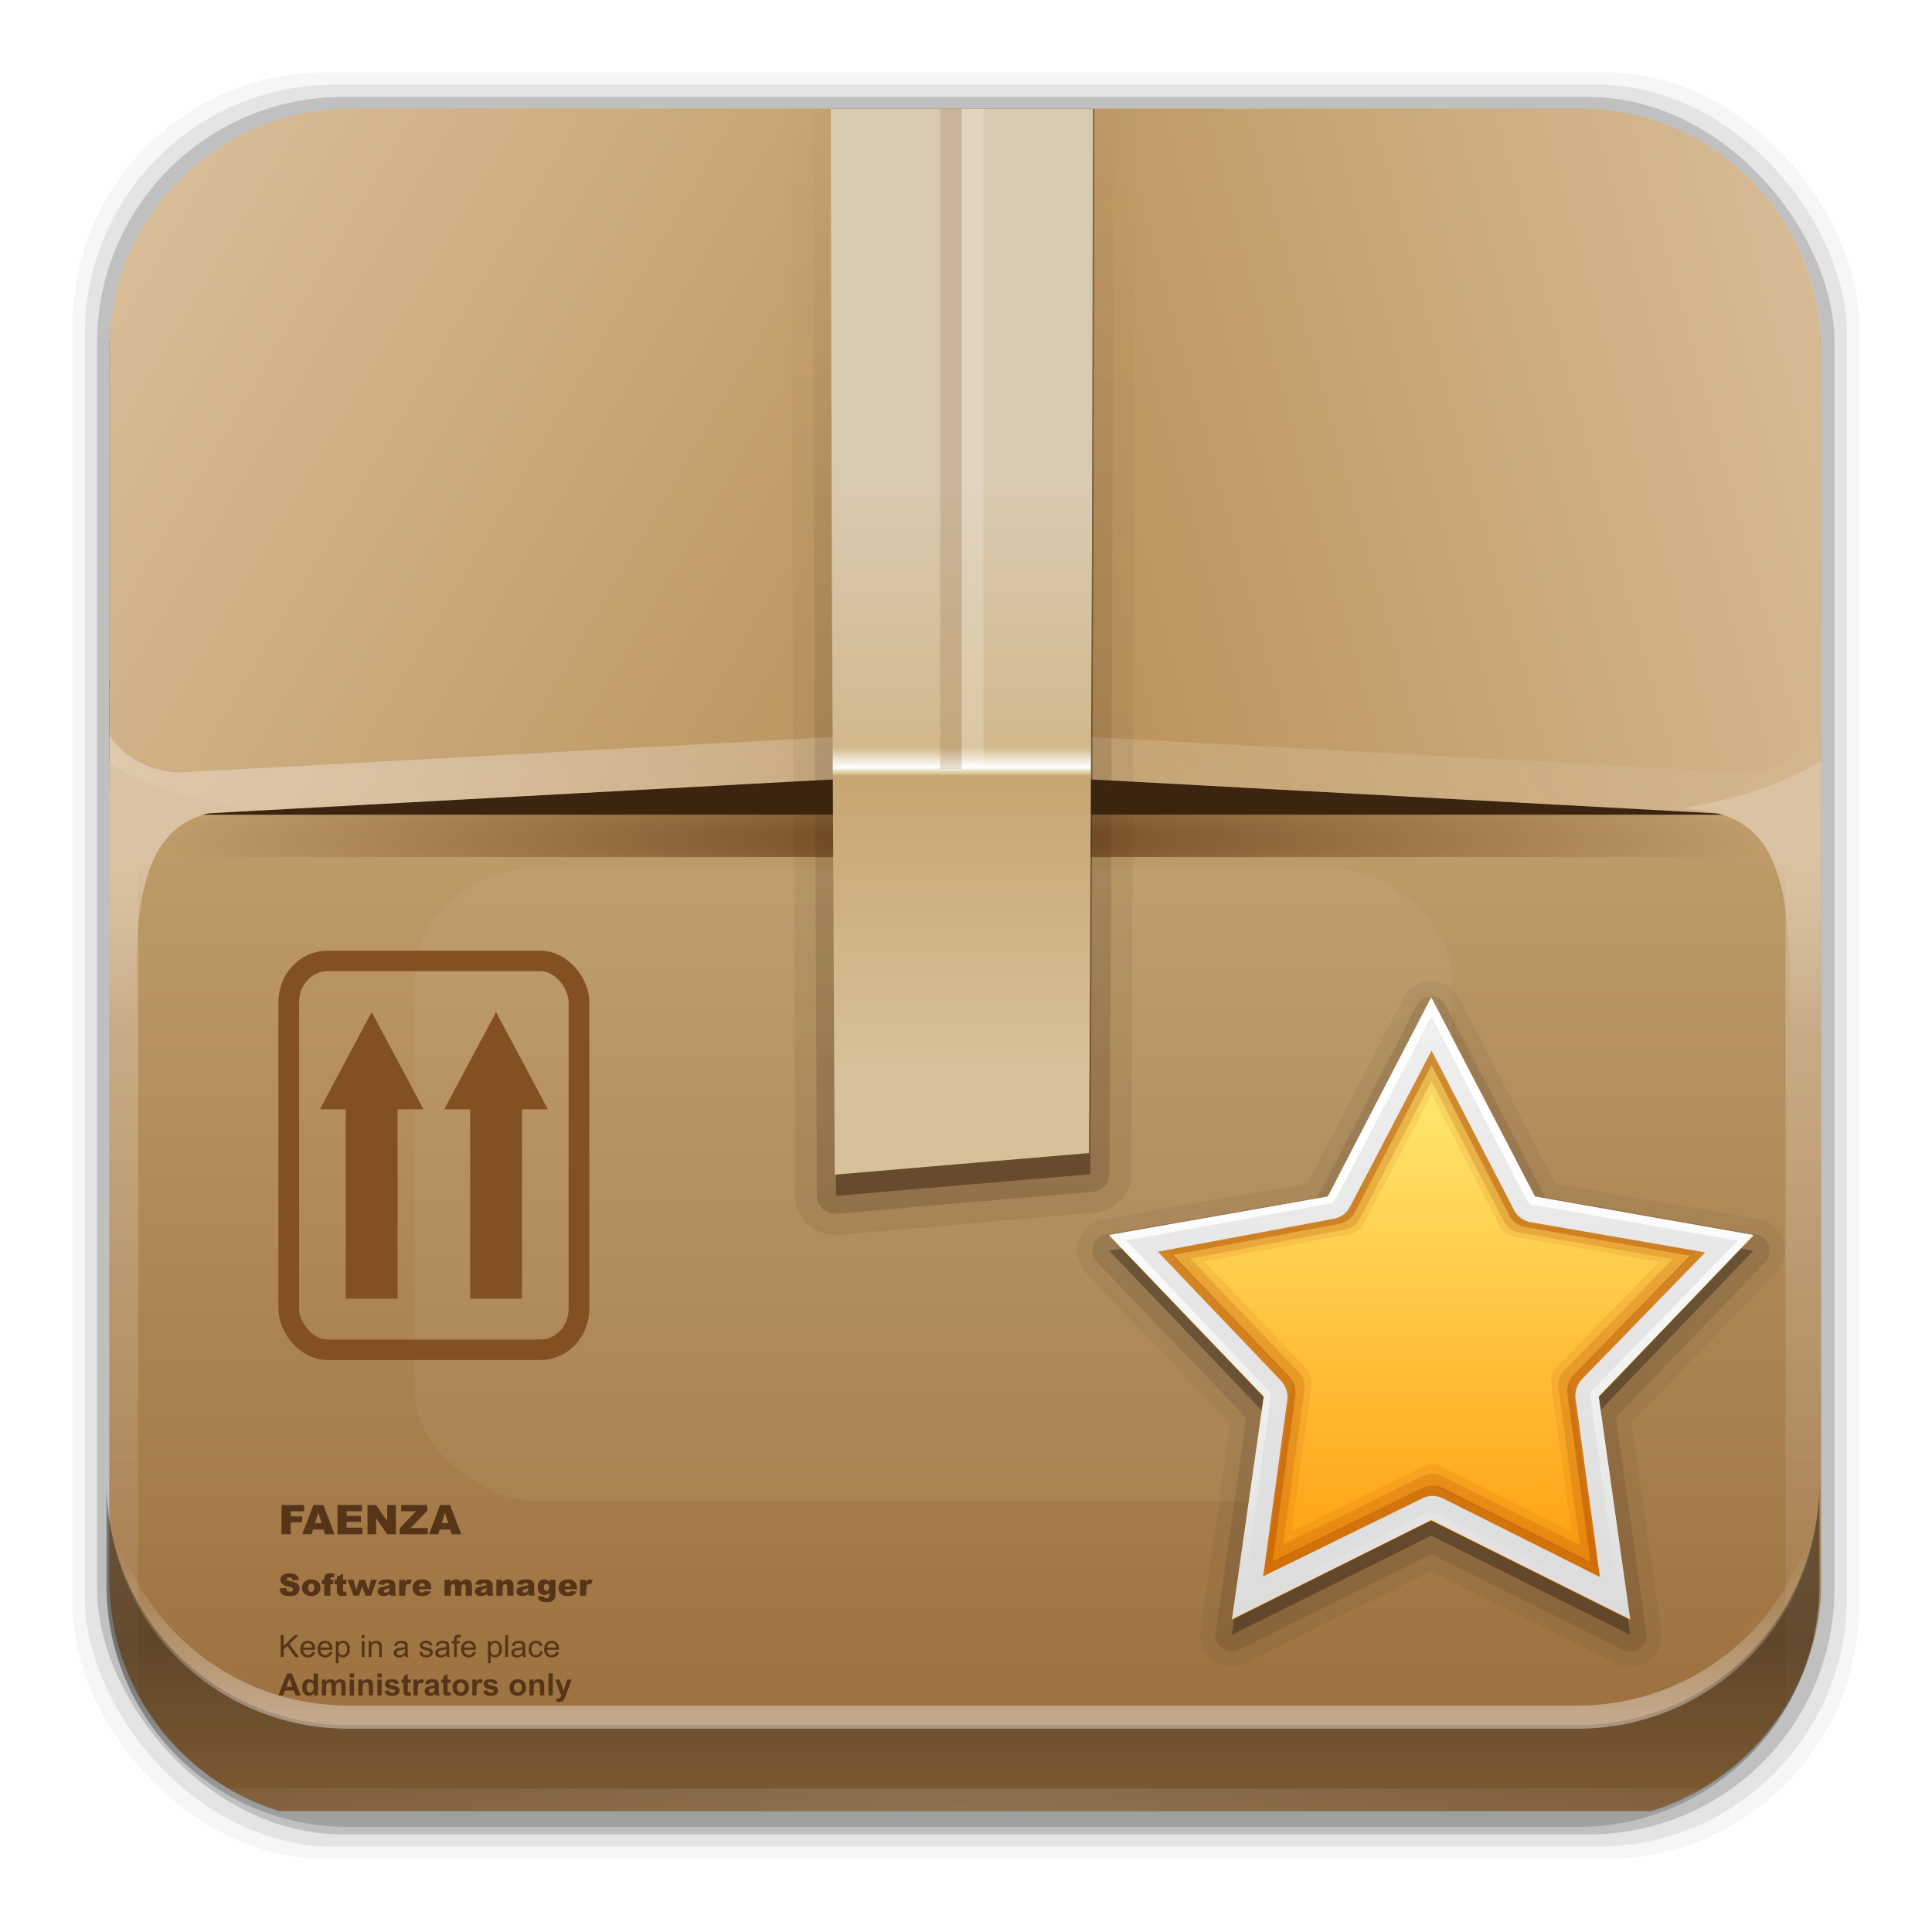 <?xml version="1.0" encoding="UTF-8" standalone="no"?>
<svg
   xmlns:dc="http://purl.org/dc/elements/1.1/"
   xmlns:cc="http://creativecommons.org/ns#"
   xmlns:rdf="http://www.w3.org/1999/02/22-rdf-syntax-ns#"
   xmlns:svg="http://www.w3.org/2000/svg"
   xmlns="http://www.w3.org/2000/svg"
   xmlns:xlink="http://www.w3.org/1999/xlink"
   xmlns:sodipodi="http://sodipodi.sourceforge.net/DTD/sodipodi-0.dtd"
   xmlns:inkscape="http://www.inkscape.org/namespaces/inkscape"
   height="96"
   width="96"
   id="svg2"
   version="1.1"
   inkscape:version="0.91 r13725"
   sodipodi:docname="gnome-settings-default-applications.svg">
  <sodipodi:namedview
     pagecolor="#ffffff"
     bordercolor="#666666"
     borderopacity="1"
     objecttolerance="10"
     gridtolerance="10"
     guidetolerance="10"
     inkscape:pageopacity="0"
     inkscape:pageshadow="2"
     inkscape:window-width="640"
     inkscape:window-height="480"
     id="namedview305"
     showgrid="false"
     inkscape:zoom="2.4583333"
     inkscape:cx="48"
     inkscape:cy="48"
     inkscape:current-layer="svg2" />
  <defs
     id="defs4">
    <linearGradient
       x2="0"
       y1="90"
       y2="5.988"
       gradientUnits="userSpaceOnUse"
       id="linearGradient3182"
       gradientTransform="matrix(1.125,0,0,1.042,-7.75,-3.25)">
      <stop
         stop-color="#8c8c8c"
         id="stop7" />
      <stop
         stop-color="#dcdcdc"
         offset="1"
         id="stop9" />
    </linearGradient>
    <linearGradient
       x2="0"
       xlink:href="#linearGradient4370-3"
       y1="38.13"
       y2="71.877"
       gradientUnits="userSpaceOnUse"
       id="linearGradient4376-6" />
    <linearGradient
       id="linearGradient4370-3">
      <stop
         stop-color="#8a5b30"
         id="stop13" />
      <stop
         stop-color="#8a5b30"
         stop-opacity="0"
         offset="1"
         id="stop15" />
    </linearGradient>
    <linearGradient
       x2="0"
       y1="90"
       y2="39.853"
       gradientUnits="userSpaceOnUse"
       id="linearGradient3706-35">
      <stop
         stop-color="#996c3b"
         id="stop18" />
      <stop
         stop-color="#c19e6d"
         offset="1"
         id="stop20" />
    </linearGradient>
    <radialGradient
       cy="73.15"
       r="42"
       gradientUnits="userSpaceOnUse"
       id="radialGradient4432"
       cx="48"
       gradientTransform="matrix(0.868,0,0,0.095,6.347,36.19)">
      <stop
         stop-color="#71461e"
         id="stop23" />
      <stop
         stop-color="#71461e"
         stop-opacity="0"
         offset="1"
         id="stop25" />
    </radialGradient>
    <linearGradient
       x2="0"
       xlink:href="#linearGradient4370-3"
       y1="38.13"
       y2="87.03"
       gradientUnits="userSpaceOnUse"
       id="linearGradient4400-2"
       gradientTransform="matrix(-1,0,0,1,96,0)" />
    <linearGradient
       x2="0"
       xlink:href="#linearGradient3737-75"
       y1="40.26"
       y2="89.67"
       gradientUnits="userSpaceOnUse"
       id="linearGradient4402"
       gradientTransform="matrix(-1,0,0,1,96,0)" />
    <linearGradient
       id="linearGradient3737-75">
      <stop
         stop-color="#fff"
         id="stop30" />
      <stop
         stop-color="#fff"
         stop-opacity="0"
         offset="1"
         id="stop32" />
    </linearGradient>
    <linearGradient
       x2="0"
       xlink:href="#linearGradient3737-75"
       y1="40.26"
       y2="89.67"
       gradientUnits="userSpaceOnUse"
       id="linearGradient4394" />
    <linearGradient
       x1="47.08"
       x2="6.596"
       y1="32.783"
       y2="9.41"
       gradientUnits="userSpaceOnUse"
       id="linearGradient5100">
      <stop
         stop-color="#be9f6a"
         id="stop36" />
      <stop
         stop-color="#e5d2b2"
         offset="1"
         id="stop38" />
    </linearGradient>
    <filter
       x="-0.312"
       y="-0.426"
       height="1.853"
       color-interpolation-filters="sRGB"
       id="filter4362"
       width="1.623">
      <feGaussianBlur
         stdDeviation="6.212"
         id="feGaussianBlur41" />
    </filter>
    <linearGradient
       x1="48"
       x2="6.781"
       xlink:href="#linearGradient4295"
       y1="42"
       y2="18.202"
       gradientUnits="userSpaceOnUse"
       id="linearGradient2489" />
    <linearGradient
       id="linearGradient4295">
      <stop
         stop-color="#b88f56"
         id="stop45" />
      <stop
         stop-color="#d9bd98"
         offset="1"
         id="stop47" />
    </linearGradient>
    <linearGradient
       x1="47.23"
       x2="6.33"
       xlink:href="#linearGradient4295"
       y1="29.04"
       y2="18.08"
       gradientUnits="userSpaceOnUse"
       id="linearGradient3264"
       gradientTransform="matrix(-1,0,0,1,96,0)" />
    <linearGradient
       x1="23.14"
       x2="66.964"
       xlink:href="#linearGradient3737-75"
       y1="42"
       y2="6"
       gradientUnits="userSpaceOnUse"
       id="linearGradient3285" />
    <linearGradient
       x2="0"
       xlink:href="#linearGradient4414"
       y1="44.04"
       y2="52.26"
       gradientUnits="userSpaceOnUse"
       id="linearGradient4420" />
    <linearGradient
       id="linearGradient4414">
      <stop
         stop-color="#dac3a2"
         id="stop53" />
      <stop
         stop-color="#dac3a2"
         stop-opacity="0"
         offset="1"
         id="stop55" />
    </linearGradient>
    <linearGradient
       x2="0"
       xlink:href="#linearGradient4414"
       y1="44.04"
       y2="52.26"
       gradientUnits="userSpaceOnUse"
       id="linearGradient4424"
       gradientTransform="matrix(-1,0,0,1,96.09,0)" />
    <radialGradient
       cy="90.17"
       r="42"
       xlink:href="#linearGradient3737-75"
       gradientUnits="userSpaceOnUse"
       id="radialGradient2858-3"
       cx="48"
       gradientTransform="matrix(1.157,0,0,0.996,-7.551,0.197)" />
    <linearGradient
       x2="0"
       xlink:href="#linearGradient3928"
       y1="61.991"
       y2="4.667"
       gradientUnits="userSpaceOnUse"
       id="linearGradient3934" />
    <linearGradient
       id="linearGradient3928">
      <stop
         stop-color="#3a240f"
         id="stop61" />
      <stop
         stop-color="#3a240f"
         stop-opacity="0"
         offset="1"
         id="stop63" />
    </linearGradient>
    <linearGradient
       x2="0"
       xlink:href="#linearGradient3928"
       y1="60.31"
       y2="6.02"
       gradientUnits="userSpaceOnUse"
       id="linearGradient3942" />
    <linearGradient
       x2="0"
       y1="19.882"
       y2="47.3"
       gradientUnits="userSpaceOnUse"
       id="linearGradient3277-5"
       gradientTransform="matrix(1.02,0,0,1.02,-5.298,5.756)">
      <stop
         stop-color="#d8cab2"
         id="stop67" />
      <stop
         stop-color="#d2b98c"
         offset="0.457"
         id="stop69" />
      <stop
         stop-color="#f9f7ef"
         offset="0.486"
         id="stop71" />
      <stop
         stop-color="#fff"
         offset="0.491"
         id="stop73" />
      <stop
         stop-color="#fbf9f4"
         offset="0.492"
         id="stop75" />
      <stop
         stop-color="#efe7d0"
         offset="0.495"
         id="stop77" />
      <stop
         stop-color="#e4d6b0"
         offset="0.498"
         id="stop79" />
      <stop
         stop-color="#dac894"
         offset="0.501"
         id="stop81" />
      <stop
         stop-color="#c7a572"
         offset="0.505"
         id="stop83" />
      <stop
         stop-color="#d7c198"
         offset="1"
         id="stop85" />
    </linearGradient>
    <linearGradient
       x1="11.09"
       x2="10.541"
       y1="15.373"
       y2="4.994"
       gradientUnits="userSpaceOnUse"
       id="linearGradient12697"
       gradientTransform="matrix(3.916,0.206,-0.206,3.917,145.68,963.64)">
      <stop
         stop-color="#ff9604"
         id="stop88" />
      <stop
         stop-color="#fff580"
         offset="1"
         id="stop90" />
    </linearGradient>
    <linearGradient
       x2="0"
       y1="76.2"
       y2="18.702"
       gradientUnits="userSpaceOnUse"
       id="linearGradient12699"
       gradientTransform="matrix(0.7,0,0,0.7,151.96,972.17)">
      <stop
         stop-color="#dcdcdc"
         id="stop93" />
      <stop
         stop-color="#f0f0f0"
         offset="1"
         id="stop95" />
    </linearGradient>
    <linearGradient
       x2="0"
       xlink:href="#linearGradient3737-75"
       y1="32.81"
       y2="74.19"
       gradientUnits="userSpaceOnUse"
       id="linearGradient12701"
       gradientTransform="matrix(0.7,0,0,0.7,151.96,972.17)" />
    <clipPath
       clipPathUnits="userSpaceOnUse"
       id="clipPath12721">
      <path
         d="m19.836 8.654c-6.189 0-11.167 5.127-11.167 11.463v57.999c0 5.149 3.28 9.486 7.832 10.929h63.29c4.376-1.384 7.585-5.449 7.832-10.335v-59.187c-0.298-6.06-5.143-10.869-11.139-10.869h-56.648z"
         id="path99" />
    </clipPath>
    <linearGradient
       inkscape:collect="always"
       xlink:href="#linearGradient14231"
       id="linearGradient14237"
       x1="50.708"
       y1="81.682"
       x2="50.708"
       y2="96.54"
       gradientUnits="userSpaceOnUse" />
    <linearGradient
       inkscape:collect="always"
       id="linearGradient14231">
      <stop
         style="stop-color:#000000;stop-opacity:1;"
         offset="0"
         id="stop14233" />
      <stop
         style="stop-color:#000000;stop-opacity:0;"
         offset="1"
         id="stop14235" />
    </linearGradient>
    <linearGradient
       inkscape:collect="always"
       xlink:href="#linearGradient3737-75"
       id="linearGradient14245"
       x1="49.877"
       y1="87.938"
       x2="49.877"
       y2="76.72"
       gradientUnits="userSpaceOnUse" />
  </defs>
  <rect
     style="fill-opacity:0.039"
     id="rect103"
     width="88.76"
     height="88.76"
     y="3.6"
     rx="12.552"
     x="3.608" />
  <rect
     style="fill-opacity:0.078"
     id="rect105"
     width="87.55"
     height="87.55"
     y="4.21"
     rx="12.38"
     x="4.216" />
  <rect
     style="fill-opacity:0.157"
     id="rect107"
     width="86.33"
     height="86.33"
     y="4.82"
     rx="12.208"
     x="4.824" />
  <path
     inkscape:connector-curvature="0"
     style="opacity:0.9;fill:url(#linearGradient3182)"
     id="path109"
     d="m 17.469,5.406 c -6.668,0 -12.032,5.395 -12.032,12.063 l 5e-4,61.031 c 0,5.418 3.533,9.982 8.438,11.5 l 68.187,0 c 4.715,-1.457 8.172,-5.734 8.438,-10.875 l 0,-62.281 c -0.321,-6.377 -5.54,-11.438 -12,-11.438 l -61.031,2e-4 z" />
  <g
     id="g111"
     transform="matrix(1.077,0,0,1.052,-3.902,-3.7)"
     clip-path="url(#clipPath12721)">
    <path
       inkscape:connector-curvature="0"
       style="fill:url(#linearGradient4376-6)"
       id="path113"
       d="m 6,36 0,48 c 0,1.782 0.775,3.372 2,4.469 l 0,-52.469 -2,0 z" />
    <rect
       style="fill:url(#linearGradient3706-35)"
       id="rect115"
       width="84"
       height="84"
       y="6"
       rx="6"
       x="6" />
    <path
       inkscape:connector-curvature="0"
       style="fill:url(#radialGradient4432)"
       id="path117"
       d="m 6,36 0,2 c 0,3.324 2.676,6 6,6 l 72,0 c 3.324,0 6,-2.676 6,-6 l 0,-2 c 0,3.324 -2.676,6 -6,6 L 12,42 C 8.676,42 6,39.324 6,36 Z" />
    <path
       inkscape:connector-curvature="0"
       style="fill:url(#linearGradient4400-2)"
       id="path119"
       d="m 90,36 0,48 c 0,1.782 -0.775,3.372 -2,4.469 l 0,-52.469 2,0 z" />
    <rect
       style="fill:#3c2510"
       id="rect121"
       width="84"
       height="24"
       y="18"
       rx="6"
       x="6" />
    <path
       inkscape:connector-curvature="0"
       style="opacity:0.3;fill:url(#linearGradient4402)"
       id="path123"
       d="m 88,36 0,52.469 c -0.577,0.516 -1.255,0.923 -2,1.188 l 0,-53.656 2,0 z" />
    <path
       inkscape:connector-curvature="0"
       style="opacity:0.3;fill:url(#linearGradient4394)"
       id="path125"
       d="m 8,36 0,52.469 c 0.577,0.516 1.255,0.923 2,1.188 l 0,-53.656 -2,0 z" />
    <path
       inkscape:connector-curvature="0"
       style="fill:url(#linearGradient5100)"
       id="path127"
       d="M 12,6 C 8.773,6 6,8.259 6,13 L 6,15 6,35.656 48,35.691 48,6 14,6 12,6 Z" />
    <rect
       style="opacity:0.3;fill:#dac7a8;filter:url(#filter4362)"
       id="rect129"
       transform="matrix(1,0,0,0.856,10,8.584)"
       width="47.856"
       height="34.977"
       y="41.957"
       rx="6"
       x="12.753" />
    <path
       inkscape:connector-curvature="0"
       style="fill:url(#linearGradient2489)"
       id="path131"
       d="M 12,6 C 8.676,6 6,8.676 6,12 l 0,24 c 0,3.324 2.676,6 6,6 L 48,40 48,4 12,6 Z" />
    <path
       inkscape:connector-curvature="0"
       style="fill:url(#linearGradient3264)"
       id="path133"
       d="m 84,6 c 3.324,0 6,2.676 6,6 l 0,24 c 0,3.324 -2.676,6 -6,6 L 48,40 48,4 84,6 Z" />
    <path
       inkscape:connector-curvature="0"
       style="opacity:0.3;fill:url(#linearGradient3285)"
       id="path135"
       d="M 12,6 C 8.676,6 6,8.676 6,12 l 0,24 c 0,3.324 2.676,6 6,6 l 36,-2 36,2 c 3.324,0 6,-2.676 6,-6 L 90,12 C 90,8.676 87.324,6 84,6 L 48,4 12,6 Z m 0,2 36,-2 36,2 c 2.246,0 4,1.754 4,4 l 0,24 c 0,2.246 -1.754,4 -4,4 L 48,38 12,40 C 9.754,40 8,38.246 8,36 L 8,12 C 8,9.754 9.754,8 12,8 Z" />
    <path
       inkscape:connector-curvature="0"
       style="fill:url(#linearGradient4420);fill-rule:evenodd"
       id="path137"
       d="m 6.187,37.285 c 2.399,5.556 1.894,16.036 1.894,16.036 L 9.912,53.069 C 9.66,44.861 10.354,41.831 14.9,41.704 7.731,40.509 6.187,37.285 6.187,37.285 Z" />
    <path
       inkscape:connector-curvature="0"
       style="fill:url(#linearGradient4424);fill-rule:evenodd"
       id="path139"
       d="m 89.9,37.285 c -2.399,5.556 -1.894,16.036 -1.894,16.036 L 86.175,53.069 C 86.427,44.861 85.733,41.831 81.187,41.704 88.356,40.509 89.9,37.285 89.9,37.285 Z" />
    <path
       inkscape:connector-curvature="0"
       style="opacity:0.2;fill:url(#radialGradient2858-3)"
       id="path141"
       d="M 12,90 C 8.676,90 6,87.324 6,84 L 6,82 6,14 6,12 c 0,-0.335 0.041,-0.651 0.094,-0.969 0.049,-0.296 0.097,-0.597 0.188,-0.875 0.01,-0.03 0.021,-0.063 0.031,-0.094 0.099,-0.287 0.235,-0.547 0.375,-0.812 0.145,-0.274 0.316,-0.536 0.5,-0.781 0.184,-0.246 0.374,-0.473 0.594,-0.688 0.44,-0.428 0.943,-0.815 1.5,-1.094 0.279,-0.14 0.574,-0.247 0.875,-0.344 -0.256,0.1 -0.486,0.236 -0.719,0.375 -0.007,0.004 -0.024,-0.004 -0.031,0 -0.032,0.019 -0.062,0.043 -0.094,0.062 -0.12,0.077 -0.231,0.164 -0.344,0.25 -0.106,0.081 -0.213,0.161 -0.312,0.25 -0.178,0.161 -0.347,0.345 -0.5,0.531 -0.107,0.13 -0.218,0.265 -0.312,0.406 -0.025,0.038 -0.038,0.086 -0.063,0.125 -0.065,0.103 -0.13,0.204 -0.187,0.312 -0.101,0.195 -0.206,0.416 -0.281,0.625 -0.008,0.022 -0.024,0.041 -0.031,0.063 -0.032,0.092 -0.036,0.187 -0.062,0.281 -0.03,0.107 -0.07,0.203 -0.094,0.312 -0.073,0.342 -0.125,0.699 -0.125,1.062 l 0,2 0,68 0,2 c 0,2.782 2.218,5 5,5 l 2,0 68,0 2,0 c 2.782,0 5,-2.218 5,-5 l 0,-2 0,-68 0,-2 c 0,-0.364 -0.052,-0.721 -0.125,-1.062 -0.044,-0.207 -0.088,-0.398 -0.156,-0.594 -0.008,-0.022 -0.024,-0.041 -0.031,-0.063 -0.063,-0.174 -0.139,-0.367 -0.219,-0.531 -0.042,-0.083 -0.079,-0.17 -0.125,-0.25 -0.055,-0.097 -0.127,-0.188 -0.188,-0.281 -0.094,-0.141 -0.205,-0.276 -0.312,-0.406 -0.143,-0.174 -0.303,-0.347 -0.469,-0.5 -0.011,-0.01 -0.02,-0.021 -0.031,-0.031 -0.139,-0.126 -0.285,-0.234 -0.438,-0.344 -0.102,-0.073 -0.204,-0.153 -0.312,-0.219 -0.007,-0.004 -0.024,0.004 -0.031,0 -0.232,-0.139 -0.463,-0.275 -0.719,-0.375 0.302,0.097 0.596,0.204 0.875,0.344 0.557,0.279 1.06,0.666 1.5,1.094 0.22,0.214 0.409,0.442 0.594,0.688 0.184,0.246 0.355,0.508 0.5,0.781 0.14,0.265 0.276,0.525 0.375,0.812 0.01,0.031 0.021,0.063 0.031,0.094 0.09,0.278 0.139,0.579 0.188,0.875 0.053,0.318 0.094,0.634 0.094,0.969 l 0,2 0,68 0,2 c 0,3.324 -2.676,6 -6,6 l -72,0 z" />
    <path
       style="opacity:0.5;fill:#3a240f"
       inkscape:connector-curvature="0"
       id="path143"
       d="M 54.12,7 42,7 42.06,31.062 42.195,60 47.882,59.505 53.926,58.98 53.958,53.429 54.06,31.062 54.12,7 Z" />
    <path
       inkscape:connector-curvature="0"
       style="opacity:0.1;fill:url(#linearGradient3934)"
       id="path145"
       d="m 41.688,5.125 c 0.004,-7.112e-4 -0.192,0.032 -0.188,0.031 0.004,-0.001 -0.16,0.064 -0.156,0.062 0.004,-0.001 -0.16,0.064 -0.156,0.062 0.004,-0.002 -0.129,0.065 -0.125,0.062 0.004,-0.002 -0.16,0.096 -0.156,0.094 0.004,-0.002 -0.128,0.128 -0.125,0.125 0.003,-0.003 -0.128,0.097 -0.125,0.094 0.003,-0.003 -0.128,0.128 -0.125,0.125 0.003,-0.003 -0.096,0.16 -0.094,0.156 0.002,-0.004 -0.096,0.129 -0.094,0.125 0.002,-0.004 -0.064,0.16 -0.062,0.156 0.002,-0.004 -0.064,0.16 -0.062,0.156 0.001,-0.004 -0.032,0.16 -0.031,0.156 10e-4,-0.004 -0.063,0.16 -0.062,0.156 6.42e-4,-0.004 -2.6e-4,0.192 0,0.188 2.08e-4,-0.003 7.69e-4,0.082 0,0.125 l 0,0.031 0.062,24.031 0.124,28.938 a 1.006,1.006 0 0 0 0,0.031 c -4.2e-5,-0.003 1.68e-4,0.096 0,0.094 -1.68e-4,-0.003 2.94e-4,0.096 0,0.094 -2.94e-4,-0.002 0.032,0.096 0.031,0.094 -4.19e-4,-0.002 5.42e-4,0.096 0,0.094 -5.42e-4,-0.002 0.032,0.096 0.031,0.094 -6.64e-4,-0.002 0.032,0.096 0.031,0.094 -7.85e-4,-0.002 0.032,0.065 0.031,0.062 -9.03e-4,-0.002 0.032,0.096 0.031,0.094 -0.001,-0.002 0.064,0.096 0.062,0.094 -0.001,-0.002 0.032,0.096 0.031,0.094 -0.001,-0.002 0.064,0.065 0.062,0.062 -0.001,-0.002 0.033,0.096 0.031,0.094 -0.002,-0.002 0.064,0.064 0.062,0.062 -0.002,-0.002 0.064,0.096 0.062,0.094 -0.002,-0.002 0.064,0.064 0.062,0.062 -0.002,-0.002 0.096,0.064 0.094,0.062 -0.002,-0.002 0.064,0.064 0.062,0.062 -0.002,-0.002 0.064,0.064 0.062,0.062 -0.002,-0.001 0.096,0.064 0.094,0.062 -0.002,-0.001 0.065,0.032 0.062,0.031 -0.002,-0.001 0.096,0.064 0.094,0.062 -0.002,-0.001 0.096,0.032 0.094,0.031 -0.002,-10e-4 0.096,0.032 0.094,0.031 -0.002,-8.97e-4 0.096,0.032 0.094,0.031 -0.002,-7.79e-4 0.096,0.032 0.094,0.031 -0.002,-6.58e-4 0.096,0.032 0.094,0.031 -0.002,-5.36e-4 0.096,4.12e-4 0.094,0 -0.002,-4.12e-4 0.096,0.032 0.094,0.031 -0.002,-2.88e-4 0.096,1.62e-4 0.094,0 -0.003,-1.62e-4 0.096,3.6e-5 0.094,0 -0.003,-3.6e-5 0.096,-9e-5 0.094,0 -0.003,9e-5 0.096,-2.16e-4 0.094,0 l 5.688,-0.5 6.031,-0.531 c -8.93e-4,5.1e-5 0.02,0.001 0.031,0 0.044,-0.005 0.129,-5.37e-4 0.125,0 -0.004,6.71e-4 0.192,-0.064 0.188,-0.062 -0.004,0.001 0.16,-0.033 0.156,-0.031 -0.004,0.002 0.16,-0.064 0.156,-0.062 -0.004,0.002 0.16,-0.096 0.156,-0.094 -0.004,0.002 0.16,-0.096 0.156,-0.094 -0.004,0.003 0.128,-0.097 0.125,-0.094 -0.003,0.003 0.128,-0.128 0.125,-0.125 -0.003,0.003 0.128,-0.129 0.125,-0.125 -0.003,0.004 0.096,-0.16 0.094,-0.156 -0.003,0.004 0.096,-0.16 0.094,-0.156 -0.002,0.004 0.095,-0.16 0.094,-0.156 -0.002,0.004 0.064,-0.161 0.062,-0.156 -0.001,0.004 0.032,-0.161 0.031,-0.156 -9.16e-4,0.004 0.032,-0.192 0.031,-0.188 -5.04e-4,0.004 8.7e-5,-0.161 0,-0.156 a 1.006,1.006 0 0 0 0,-0.031 l 0.031,-5.531 0.094,-22.376 L 55.998,7 c -7.3e-5,0.005 -4.06e-4,-0.161 0,-0.156 4.06e-4,0.005 -0.032,-0.192 -0.031,-0.188 8.81e-4,0.005 -0.033,-0.192 -0.031,-0.188 0.001,0.005 -0.064,-0.192 -0.062,-0.188 0.002,0.004 -0.096,-0.16 -0.094,-0.156 0.002,0.004 -0.096,-0.16 -0.094,-0.156 0.003,0.004 -0.097,-0.16 -0.094,-0.156 0.003,0.004 -0.128,-0.16 -0.125,-0.156 0.003,0.003 -0.16,-0.128 -0.156,-0.125 0.004,0.003 -0.16,-0.097 -0.156,-0.094 0.004,0.003 -0.16,-0.096 -0.156,-0.094 0.004,0.002 -0.161,-0.096 -0.156,-0.094 0.004,0.002 -0.192,-0.064 -0.188,-0.062 0.005,0.001 -0.192,-0.032 -0.188,-0.031 0.005,8.815e-4 -0.192,-0.032 -0.188,-0.031 0.005,4.063e-4 -0.161,7.3e-5 -0.156,0 l -12.031,0 c 0.003,2.364e-4 -0.044,0.002 -0.094,0 -0.033,-0.002 -0.064,0 -0.062,0 0.004,0 -0.192,3.94e-4 -0.188,0 a 1.006,1.006 0 0 0 -0.062,0 z" />
    <path
       inkscape:connector-curvature="0"
       style="opacity:0.2;fill:url(#linearGradient3942)"
       id="path147"
       d="M 42,6.125 A 0.862,0.862 0 0 0 41.125,7 L 41.188,31.062 41.312,60 a 0.862,0.862 0 0 0 0.938,0.844 l 5.688,-0.5 6.062,-0.532 A 0.862,0.862 0 0 0 54.812,58.968 l 0.032,-5.53 0.094,-22.376 L 54.999,7 a 0.862,0.862 0 0 0 -0.875,-0.875 l -12.125,0 z" />
    <path
       inkscape:connector-curvature="0"
       style="fill:url(#linearGradient3277-5)"
       id="path149"
       d="M 54.06,4.369 48,3.927 l -6.06,0.442 0.06,25.693 0.135,28.938 5.687,-0.495 6.044,-0.525 0.033,-5.551 0.102,-22.367 0.06,-25.694 z" />
    <rect
       style="opacity:0.2;fill:#8d6137"
       id="rect151"
       width="1"
       height="35.714"
       y="4.125"
       x="47" />
    <rect
       style="opacity:0.2;fill:#ffffff"
       id="rect153"
       width="1"
       height="35.714"
       y="4.125"
       x="48" />
  </g>
  <g
     id="g159"
     transform="matrix(1.03,0,0,1.017,-1.616,-0.56)">
    <g
       id="g161"
       transform="translate(0,-2)">
      <rect
         style="fill:none;stroke:#825023"
         id="rect163"
         width="14"
         height="19"
         y="49.5"
         ry="2"
         rx="1.867"
         x="15.5" />
      <path
         style="fill:#825023"
         inkscape:connector-curvature="0"
         id="path165"
         d="m 18.25,66 0,-9.25 -1.25,0 2.5,-4.75 2.5,4.75 -1.25,0 0,9.25 -2.5,0 z" />
      <path
         style="fill:#825023"
         inkscape:connector-curvature="0"
         id="path167"
         d="m 24.25,66 0,-9.25 -1.25,0 2.5,-4.75 2.5,4.75 -1.25,0 0,9.25 -2.5,0 z" />
    </g>
    <g
       style="fill:#553417"
       id="g169">
      <path
         inkscape:connector-curvature="0"
         id="path171"
         d="m 15.148,74.082 1.094,0 0,0.308 -0.649,0 0,0.25 0.555,0 0,0.289 -0.555,0 0,0.585 -0.444,0 0,-1.432" />
      <path
         inkscape:connector-curvature="0"
         id="path173"
         d="m 17.176,75.278 -0.504,0 -0.069,0.236 -0.452,0 0.538,-1.432 0.482,0 0.538,1.432 -0.463,0 L 17.176,75.278 m -0.093,-0.31 -0.158,-0.515 -0.157,0.515 0.315,0" />
      <path
         inkscape:connector-curvature="0"
         id="path175"
         d="m 17.849,74.082 1.185,0 0,0.306 -0.742,0 0,0.228 0.688,0 0,0.292 -0.688,0 0,0.282 0.764,0 0,0.324 -1.207,0 0,-1.432" />
      <path
         inkscape:connector-curvature="0"
         id="path177"
         d="m 19.298,74.082 0.413,0 0.539,0.792 0,-0.792 0.417,0 0,1.432 -0.417,0 -0.536,-0.786 0,0.786 -0.416,0 0,-1.432" />
      <path
         inkscape:connector-curvature="0"
         id="path179"
         d="m 20.927,74.082 1.252,0 0,0.286 -0.803,0.838 0.832,0 0,0.308 -1.358,0 0,-0.297 0.794,-0.829 -0.717,0 0,-0.306" />
      <path
         inkscape:connector-curvature="0"
         id="path181"
         d="m 23.289,75.278 -0.504,0 -0.069,0.236 -0.452,0 0.538,-1.432 0.482,0 0.538,1.432 -0.463,0 L 23.289,75.278 m -0.093,-0.31 -0.158,-0.515 -0.157,0.515 0.315,0" />
    </g>
    <g
       style="fill:#553417"
       id="g183">
      <path
         inkscape:connector-curvature="0"
         id="path185"
         d="m 15.11,81.514 0,-1.074 0.142,0 0,0.532 0.533,-0.532 0.193,0 -0.45,0.435 0.47,0.639 -0.188,0 -0.382,-0.543 -0.176,0.171 0,0.372 -0.142,0" />
      <path
         inkscape:connector-curvature="0"
         id="path187"
         d="m 16.633,81.263 0.136,0.017 c -0.021,0.08 -0.061,0.141 -0.119,0.185 -0.058,0.044 -0.132,0.066 -0.223,0.066 -0.114,0 -0.204,-0.035 -0.271,-0.105 -0.066,-0.07 -0.1,-0.169 -0.1,-0.295 0,-0.131 0.034,-0.232 0.101,-0.305 0.067,-0.072 0.155,-0.108 0.262,-0.108 0.104,10e-7 0.189,0.035 0.255,0.106 0.066,0.071 0.099,0.17 0.099,0.299 -1e-6,0.008 -2.45e-4,0.02 -7.33e-4,0.035 l -0.58,0 c 0.005,0.085 0.029,0.151 0.073,0.196 0.043,0.045 0.098,0.068 0.163,0.068 0.048,0 0.09,-0.013 0.124,-0.038 0.034,-0.025 0.061,-0.066 0.081,-0.122 m -0.433,-0.213 0.434,0 c -0.006,-0.065 -0.022,-0.115 -0.05,-0.147 -0.042,-0.051 -0.096,-0.076 -0.163,-0.076 -0.061,10e-7 -0.112,0.02 -0.153,0.061 -0.041,0.041 -0.064,0.095 -0.068,0.163" />
      <path
         inkscape:connector-curvature="0"
         id="path189"
         d="m 17.468,81.263 0.136,0.017 c -0.021,0.08 -0.061,0.141 -0.119,0.185 -0.058,0.044 -0.132,0.066 -0.223,0.066 -0.114,0 -0.204,-0.035 -0.271,-0.105 -0.066,-0.07 -0.1,-0.169 -0.1,-0.295 0,-0.131 0.034,-0.232 0.101,-0.305 0.067,-0.072 0.155,-0.108 0.262,-0.108 0.104,10e-7 0.189,0.035 0.255,0.106 0.066,0.071 0.099,0.17 0.099,0.299 -10e-7,0.008 -2.45e-4,0.02 -7.33e-4,0.035 l -0.58,0 c 0.005,0.085 0.029,0.151 0.073,0.196 0.043,0.045 0.098,0.068 0.163,0.068 0.048,0 0.09,-0.013 0.124,-0.038 0.034,-0.025 0.061,-0.066 0.081,-0.122 m -0.433,-0.213 0.434,0 c -0.006,-0.065 -0.022,-0.115 -0.05,-0.147 -0.042,-0.051 -0.096,-0.076 -0.163,-0.076 -0.061,10e-7 -0.112,0.02 -0.153,0.061 -0.041,0.041 -0.064,0.095 -0.068,0.163" />
      <path
         inkscape:connector-curvature="0"
         id="path191"
         d="m 17.771,81.812 0,-1.076 0.12,0 0,0.101 c 0.028,-0.04 0.06,-0.069 0.096,-0.089 0.036,-0.02 0.079,-0.03 0.13,-0.03 0.066,10e-7 0.125,0.017 0.176,0.051 0.051,0.034 0.089,0.083 0.115,0.145 0.026,0.062 0.039,0.13 0.039,0.204 -1e-6,0.08 -0.014,0.151 -0.043,0.215 -0.028,0.063 -0.07,0.112 -0.125,0.146 -0.054,0.034 -0.111,0.051 -0.171,0.051 -0.044,0 -0.084,-0.009 -0.119,-0.028 -0.035,-0.019 -0.063,-0.042 -0.086,-0.07 l 0,0.379 -0.132,0 m 0.119,-0.683 c 0,0.1 0.02,0.174 0.061,0.222 0.041,0.048 0.09,0.072 0.147,0.072 0.059,0 0.109,-0.025 0.15,-0.074 0.042,-0.05 0.063,-0.127 0.063,-0.231 0,-0.099 -0.021,-0.173 -0.062,-0.223 -0.041,-0.049 -0.089,-0.074 -0.146,-0.074 -0.056,10e-7 -0.106,0.026 -0.149,0.079 -0.043,0.052 -0.064,0.128 -0.064,0.229" />
      <path
         inkscape:connector-curvature="0"
         id="path193"
         d="m 19.022,80.592 0,-0.152 0.132,0 0,0.152 -0.132,0 m 0,0.922 0,-0.778 0.132,0 0,0.778 -0.132,0" />
      <path
         inkscape:connector-curvature="0"
         id="path195"
         d="m 19.356,81.514 0,-0.778 0.119,0 0,0.111 c 0.057,-0.085 0.14,-0.128 0.248,-0.128 0.047,1e-6 0.09,0.009 0.129,0.026 0.04,0.017 0.069,0.039 0.089,0.066 0.02,0.027 0.033,0.06 0.041,0.097 0.005,0.024 0.007,0.067 0.007,0.128 l 0,0.478 -0.132,0 0,-0.473 c -1e-6,-0.054 -0.005,-0.094 -0.015,-0.12 -0.01,-0.027 -0.029,-0.048 -0.055,-0.064 -0.026,-0.016 -0.056,-0.024 -0.092,-0.024 -0.056,0 -0.105,0.018 -0.146,0.053 -0.041,0.036 -0.061,0.103 -0.061,0.203 l 0,0.425 -0.132,0" />
      <path
         inkscape:connector-curvature="0"
         id="path197"
         d="m 21.114,81.418 c -0.049,0.042 -0.096,0.071 -0.141,0.088 -0.045,0.017 -0.093,0.026 -0.145,0.026 -0.085,0 -0.151,-0.021 -0.197,-0.062 -0.046,-0.042 -0.069,-0.095 -0.069,-0.16 0,-0.038 0.009,-0.073 0.026,-0.104 0.018,-0.032 0.04,-0.057 0.068,-0.076 0.028,-0.019 0.06,-0.033 0.095,-0.043 0.026,-0.007 0.065,-0.013 0.117,-0.02 0.106,-0.013 0.185,-0.028 0.235,-0.045 4.88e-4,-0.018 7.32e-4,-0.03 7.33e-4,-0.034 -1e-6,-0.054 -0.012,-0.092 -0.037,-0.114 -0.034,-0.03 -0.084,-0.045 -0.15,-0.045 -0.062,10e-7 -0.108,0.011 -0.138,0.033 -0.029,0.021 -0.051,0.06 -0.065,0.115 l -0.129,-0.018 c 0.012,-0.055 0.031,-0.1 0.058,-0.133 0.027,-0.034 0.066,-0.06 0.116,-0.078 0.051,-0.019 0.11,-0.028 0.177,-0.028 0.066,1e-6 0.12,0.008 0.162,0.023 0.042,0.016 0.072,0.035 0.092,0.059 0.02,0.023 0.033,0.053 0.041,0.089 0.004,0.022 0.007,0.063 0.007,0.122 l 0,0.176 c 0,0.123 0.003,0.2 0.008,0.233 0.006,0.032 0.017,0.063 0.034,0.093 l -0.138,0 c -0.014,-0.027 -0.022,-0.059 -0.026,-0.096 m -0.011,-0.294 c -0.048,0.02 -0.12,0.036 -0.215,0.05 -0.054,0.008 -0.093,0.017 -0.115,0.026 -0.022,0.01 -0.04,0.024 -0.052,0.043 -0.012,0.019 -0.018,0.039 -0.018,0.062 0,0.035 0.013,0.064 0.04,0.088 0.027,0.023 0.066,0.035 0.117,0.035 0.051,0 0.096,-0.011 0.136,-0.033 0.04,-0.022 0.069,-0.053 0.087,-0.092 0.014,-0.03 0.021,-0.074 0.021,-0.132 l 0,-0.048" />
      <path
         inkscape:connector-curvature="0"
         id="path199"
         d="m 21.805,81.282 0.13,-0.021 c 0.007,0.052 0.028,0.092 0.061,0.12 0.034,0.028 0.081,0.042 0.141,0.042 0.061,0 0.105,-0.012 0.135,-0.037 0.029,-0.025 0.044,-0.054 0.044,-0.087 -1e-6,-0.03 -0.013,-0.053 -0.039,-0.07 -0.018,-0.012 -0.063,-0.027 -0.135,-0.045 -0.097,-0.024 -0.164,-0.045 -0.201,-0.063 -0.037,-0.018 -0.065,-0.043 -0.085,-0.074 -0.019,-0.032 -0.029,-0.067 -0.029,-0.105 0,-0.035 0.008,-0.067 0.023,-0.096 0.016,-0.03 0.038,-0.054 0.065,-0.074 0.021,-0.015 0.048,-0.028 0.084,-0.038 0.036,-0.011 0.074,-0.016 0.114,-0.016 0.061,10e-7 0.115,0.009 0.16,0.026 0.046,0.018 0.081,0.042 0.103,0.072 0.022,0.03 0.037,0.07 0.045,0.12 l -0.129,0.018 c -0.006,-0.04 -0.023,-0.071 -0.051,-0.094 -0.028,-0.022 -0.067,-0.034 -0.119,-0.034 -0.061,1e-6 -0.104,0.01 -0.13,0.03 -0.026,0.02 -0.039,0.043 -0.039,0.07 0,0.017 0.005,0.032 0.016,0.046 0.011,0.014 0.028,0.026 0.051,0.035 0.013,0.005 0.052,0.016 0.116,0.034 0.093,0.025 0.158,0.045 0.195,0.062 0.037,0.016 0.066,0.039 0.087,0.069 0.021,0.03 0.031,0.068 0.031,0.113 -1e-6,0.044 -0.013,0.085 -0.039,0.125 -0.025,0.039 -0.062,0.069 -0.111,0.09 -0.048,0.021 -0.103,0.031 -0.164,0.031 -0.101,0 -0.178,-0.021 -0.231,-0.063 -0.053,-0.042 -0.086,-0.104 -0.101,-0.187" />
      <path
         inkscape:connector-curvature="0"
         id="path201"
         d="m 23.115,81.418 c -0.049,0.042 -0.096,0.071 -0.141,0.088 -0.045,0.017 -0.093,0.026 -0.145,0.026 -0.085,0 -0.151,-0.021 -0.197,-0.062 -0.046,-0.042 -0.069,-0.095 -0.069,-0.16 0,-0.038 0.009,-0.073 0.026,-0.104 0.018,-0.032 0.04,-0.057 0.068,-0.076 0.028,-0.019 0.06,-0.033 0.095,-0.043 0.026,-0.007 0.065,-0.013 0.117,-0.02 0.106,-0.013 0.185,-0.028 0.235,-0.045 4.88e-4,-0.018 7.32e-4,-0.03 7.32e-4,-0.034 0,-0.054 -0.012,-0.092 -0.037,-0.114 -0.034,-0.03 -0.084,-0.045 -0.15,-0.045 -0.062,10e-7 -0.108,0.011 -0.138,0.033 -0.029,0.021 -0.051,0.06 -0.065,0.115 l -0.129,-0.018 c 0.012,-0.055 0.031,-0.1 0.058,-0.133 0.027,-0.034 0.066,-0.06 0.116,-0.078 0.051,-0.019 0.11,-0.028 0.177,-0.028 0.066,1e-6 0.12,0.008 0.162,0.023 0.042,0.016 0.072,0.035 0.092,0.059 0.02,0.023 0.033,0.053 0.041,0.089 0.004,0.022 0.007,0.063 0.007,0.122 l 0,0.176 c -10e-7,0.123 0.003,0.2 0.008,0.233 0.006,0.032 0.017,0.063 0.034,0.093 l -0.138,0 c -0.014,-0.027 -0.022,-0.059 -0.026,-0.096 m -0.011,-0.294 c -0.048,0.02 -0.12,0.036 -0.215,0.05 -0.054,0.008 -0.093,0.017 -0.115,0.026 -0.022,0.01 -0.04,0.024 -0.052,0.043 -0.012,0.019 -0.018,0.039 -0.018,0.062 0,0.035 0.013,0.064 0.04,0.088 0.027,0.023 0.066,0.035 0.117,0.035 0.051,0 0.096,-0.011 0.136,-0.033 0.04,-0.022 0.069,-0.053 0.087,-0.092 0.014,-0.03 0.021,-0.074 0.021,-0.132 l 0,-0.048" />
      <path
         inkscape:connector-curvature="0"
         id="path203"
         d="m 23.474,81.514 0,-0.675 -0.116,0 0,-0.103 0.116,0 0,-0.083 c 0,-0.052 0.005,-0.091 0.014,-0.116 0.013,-0.034 0.035,-0.062 0.067,-0.083 0.032,-0.021 0.077,-0.032 0.135,-0.032 0.037,10e-7 0.078,0.004 0.123,0.013 l -0.02,0.115 c -0.027,-0.005 -0.053,-0.007 -0.078,-0.007 -0.04,1e-6 -0.068,0.009 -0.085,0.026 -0.017,0.017 -0.025,0.049 -0.025,0.096 l 0,0.072 0.152,0 0,0.103 -0.152,0 0,0.675 -0.131,0" />
      <path
         inkscape:connector-curvature="0"
         id="path205"
         d="m 24.391,81.263 0.136,0.017 c -0.021,0.08 -0.061,0.141 -0.119,0.185 -0.058,0.044 -0.132,0.066 -0.223,0.066 -0.114,0 -0.204,-0.035 -0.271,-0.105 -0.066,-0.07 -0.1,-0.169 -0.1,-0.295 0,-0.131 0.034,-0.232 0.101,-0.305 0.067,-0.072 0.155,-0.108 0.262,-0.108 0.104,10e-7 0.189,0.035 0.255,0.106 0.066,0.071 0.099,0.17 0.099,0.299 0,0.008 -2.45e-4,0.02 -7.32e-4,0.035 l -0.58,0 c 0.005,0.085 0.029,0.151 0.073,0.196 0.043,0.045 0.098,0.068 0.163,0.068 0.048,0 0.09,-0.013 0.124,-0.038 0.034,-0.025 0.061,-0.066 0.081,-0.122 m -0.433,-0.213 0.434,0 c -0.006,-0.065 -0.022,-0.115 -0.05,-0.147 -0.042,-0.051 -0.096,-0.076 -0.163,-0.076 -0.061,10e-7 -0.112,0.02 -0.153,0.061 -0.041,0.041 -0.064,0.095 -0.068,0.163" />
      <path
         inkscape:connector-curvature="0"
         id="path207"
         d="m 25.11,81.812 0,-1.076 0.12,0 0,0.101 c 0.028,-0.04 0.06,-0.069 0.096,-0.089 0.036,-0.02 0.079,-0.03 0.13,-0.03 0.066,10e-7 0.125,0.017 0.176,0.051 0.051,0.034 0.089,0.083 0.115,0.145 0.026,0.062 0.039,0.13 0.039,0.204 -1e-6,0.08 -0.014,0.151 -0.043,0.215 -0.028,0.063 -0.07,0.112 -0.125,0.146 -0.054,0.034 -0.111,0.051 -0.171,0.051 -0.044,0 -0.084,-0.009 -0.119,-0.028 -0.035,-0.019 -0.063,-0.042 -0.086,-0.07 l 0,0.379 -0.132,0 m 0.119,-0.683 c 0,0.1 0.02,0.174 0.061,0.222 0.041,0.048 0.09,0.072 0.147,0.072 0.059,0 0.109,-0.025 0.15,-0.074 0.042,-0.05 0.063,-0.127 0.063,-0.231 0,-0.099 -0.021,-0.173 -0.062,-0.223 -0.041,-0.049 -0.089,-0.074 -0.146,-0.074 -0.056,10e-7 -0.106,0.026 -0.149,0.079 -0.043,0.052 -0.064,0.128 -0.064,0.229" />
      <path
         inkscape:connector-curvature="0"
         id="path209"
         d="m 25.942,81.514 0,-1.074 0.132,0 0,1.074 -0.132,0" />
      <path
         inkscape:connector-curvature="0"
         id="path211"
         d="m 26.786,81.418 c -0.049,0.042 -0.096,0.071 -0.141,0.088 -0.045,0.017 -0.093,0.026 -0.145,0.026 -0.085,0 -0.151,-0.021 -0.197,-0.062 -0.046,-0.042 -0.069,-0.095 -0.069,-0.16 0,-0.038 0.009,-0.073 0.026,-0.104 0.018,-0.032 0.04,-0.057 0.068,-0.076 0.028,-0.019 0.06,-0.033 0.095,-0.043 0.026,-0.007 0.065,-0.013 0.117,-0.02 0.106,-0.013 0.185,-0.028 0.235,-0.045 4.88e-4,-0.018 7.32e-4,-0.03 7.33e-4,-0.034 -10e-7,-0.054 -0.012,-0.092 -0.037,-0.114 -0.034,-0.03 -0.084,-0.045 -0.15,-0.045 -0.062,10e-7 -0.108,0.011 -0.138,0.033 -0.029,0.021 -0.051,0.06 -0.065,0.115 l -0.129,-0.018 c 0.012,-0.055 0.031,-0.1 0.058,-0.133 0.027,-0.034 0.066,-0.06 0.116,-0.078 0.051,-0.019 0.11,-0.028 0.177,-0.028 0.066,1e-6 0.12,0.008 0.162,0.023 0.042,0.016 0.072,0.035 0.092,0.059 0.02,0.023 0.033,0.053 0.041,0.089 0.004,0.022 0.007,0.063 0.007,0.122 l 0,0.176 c 0,0.123 0.003,0.2 0.008,0.233 0.006,0.032 0.017,0.063 0.034,0.093 l -0.138,0 c -0.014,-0.027 -0.022,-0.059 -0.026,-0.096 m -0.011,-0.294 c -0.048,0.02 -0.12,0.036 -0.215,0.05 -0.054,0.008 -0.093,0.017 -0.115,0.026 -0.022,0.01 -0.04,0.024 -0.052,0.043 -0.012,0.019 -0.018,0.039 -0.018,0.062 0,0.035 0.013,0.064 0.04,0.088 0.027,0.023 0.066,0.035 0.117,0.035 0.051,0 0.096,-0.011 0.136,-0.033 0.04,-0.022 0.069,-0.053 0.087,-0.092 0.014,-0.03 0.021,-0.074 0.021,-0.132 l 0,-0.048" />
      <path
         inkscape:connector-curvature="0"
         id="path213"
         d="m 27.621,81.229 0.13,0.017 c -0.014,0.089 -0.051,0.159 -0.109,0.21 -0.058,0.05 -0.13,0.075 -0.215,0.075 -0.106,0 -0.192,-0.035 -0.257,-0.104 -0.064,-0.07 -0.097,-0.17 -0.097,-0.3 0,-0.084 0.014,-0.157 0.042,-0.22 0.028,-0.063 0.07,-0.11 0.127,-0.141 0.057,-0.032 0.119,-0.048 0.186,-0.048 0.084,10e-7 0.154,0.021 0.207,0.064 0.054,0.042 0.088,0.103 0.103,0.182 l -0.128,0.02 c -0.012,-0.052 -0.034,-0.092 -0.065,-0.118 -0.031,-0.026 -0.068,-0.04 -0.112,-0.04 -0.066,1e-6 -0.12,0.024 -0.162,0.072 -0.042,0.047 -0.062,0.123 -0.062,0.226 0,0.104 0.02,0.18 0.06,0.228 0.04,0.047 0.092,0.071 0.157,0.071 0.052,0 0.095,-0.016 0.13,-0.048 0.035,-0.032 0.057,-0.081 0.066,-0.146" />
      <path
         inkscape:connector-curvature="0"
         id="path215"
         d="m 28.396,81.263 0.136,0.017 c -0.021,0.08 -0.061,0.141 -0.119,0.185 -0.058,0.044 -0.132,0.066 -0.223,0.066 -0.114,0 -0.204,-0.035 -0.271,-0.105 -0.066,-0.07 -0.1,-0.169 -0.1,-0.295 0,-0.131 0.034,-0.232 0.101,-0.305 0.067,-0.072 0.155,-0.108 0.262,-0.108 0.104,10e-7 0.189,0.035 0.255,0.106 0.066,0.071 0.099,0.17 0.099,0.299 -10e-7,0.008 -2.45e-4,0.02 -7.32e-4,0.035 l -0.58,0 c 0.005,0.085 0.029,0.151 0.073,0.196 0.043,0.045 0.098,0.068 0.163,0.068 0.048,0 0.09,-0.013 0.124,-0.038 0.034,-0.025 0.061,-0.066 0.081,-0.122 m -0.433,-0.213 0.434,0 c -0.006,-0.065 -0.022,-0.115 -0.05,-0.147 -0.042,-0.051 -0.096,-0.076 -0.163,-0.076 -0.061,10e-7 -0.112,0.02 -0.153,0.061 -0.041,0.041 -0.064,0.095 -0.068,0.163" />
      <path
         inkscape:connector-curvature="0"
         id="path217"
         d="m 16.077,83.389 -0.236,0 -0.094,-0.244 -0.429,0 -0.089,0.244 -0.23,0 0.418,-1.074 0.229,0 0.43,1.074 m -0.399,-0.425 -0.148,-0.398 -0.145,0.398 0.293,0" />
      <path
         inkscape:connector-curvature="0"
         id="path219"
         d="m 16.905,83.389 -0.191,0 0,-0.114 c -0.032,0.044 -0.069,0.078 -0.113,0.1 -0.043,0.021 -0.086,0.032 -0.13,0.032 -0.089,0 -0.166,-0.036 -0.23,-0.108 -0.063,-0.072 -0.095,-0.173 -0.095,-0.302 0,-0.132 0.031,-0.232 0.093,-0.3 0.062,-0.069 0.14,-0.103 0.235,-0.103 0.087,10e-7 0.162,0.036 0.226,0.108 l 0,-0.387 0.206,0 0,1.074 M 16.356,82.983 c 0,0.083 0.011,0.143 0.034,0.18 0.033,0.054 0.08,0.081 0.139,0.081 0.047,0 0.088,-0.02 0.121,-0.06 0.033,-0.041 0.05,-0.101 0.05,-0.181 0,-0.089 -0.016,-0.154 -0.048,-0.193 -0.032,-0.04 -0.073,-0.059 -0.124,-0.059 -0.049,0 -0.09,0.02 -0.123,0.059 -0.033,0.039 -0.049,0.096 -0.049,0.174" />
      <path
         inkscape:connector-curvature="0"
         id="path221"
         d="m 17.093,82.611 0.19,0 0,0.106 c 0.068,-0.083 0.149,-0.124 0.242,-0.124 0.05,1e-6 0.093,0.01 0.13,0.031 0.037,0.021 0.067,0.052 0.09,0.093 0.034,-0.042 0.071,-0.073 0.111,-0.093 0.04,-0.021 0.082,-0.031 0.127,-0.031 0.057,1e-6 0.105,0.012 0.145,0.035 0.04,0.023 0.069,0.057 0.089,0.102 0.014,0.033 0.021,0.087 0.021,0.161 l 0,0.497 -0.206,0 0,-0.445 c -1e-6,-0.077 -0.007,-0.127 -0.021,-0.149 -0.019,-0.029 -0.048,-0.044 -0.088,-0.044 -0.029,0 -0.056,0.009 -0.081,0.026 -0.025,0.018 -0.044,0.043 -0.055,0.078 -0.011,0.034 -0.017,0.087 -0.017,0.16 l 0,0.374 -0.206,0 0,-0.426 c -1e-6,-0.076 -0.004,-0.125 -0.011,-0.146 -0.007,-0.022 -0.019,-0.038 -0.034,-0.049 -0.015,-0.011 -0.036,-0.016 -0.062,-0.016 -0.032,0 -0.06,0.009 -0.086,0.026 -0.025,0.017 -0.044,0.042 -0.055,0.074 -0.011,0.032 -0.016,0.086 -0.016,0.16 l 0,0.378 -0.206,0 0,-0.778" />
      <path
         inkscape:connector-curvature="0"
         id="path223"
         d="m 18.442,82.506 0,-0.19 0.206,0 0,0.19 -0.206,0 m 0,0.883 0,-0.778 0.206,0 0,0.778 -0.206,0" />
      <path
         inkscape:connector-curvature="0"
         id="path225"
         d="m 19.565,83.389 -0.206,0 0,-0.397 c -1e-6,-0.084 -0.004,-0.138 -0.013,-0.163 -0.009,-0.025 -0.023,-0.044 -0.043,-0.058 -0.02,-0.014 -0.043,-0.021 -0.071,-0.021 -0.036,0 -0.068,0.01 -0.096,0.029 -0.028,0.02 -0.048,0.045 -0.059,0.078 -0.01,0.032 -0.015,0.092 -0.015,0.179 l 0,0.352 -0.206,0 0,-0.778 0.191,0 0,0.114 c 0.068,-0.088 0.153,-0.132 0.256,-0.132 0.045,1e-6 0.087,0.008 0.125,0.025 0.038,0.016 0.066,0.037 0.085,0.062 0.02,0.025 0.033,0.054 0.04,0.086 0.008,0.032 0.012,0.078 0.012,0.138 l 0,0.483" />
      <path
         inkscape:connector-curvature="0"
         id="path227"
         d="m 19.775,82.506 0,-0.19 0.206,0 0,0.19 -0.206,0 m 0,0.883 0,-0.778 0.206,0 0,0.778 -0.206,0" />
      <path
         inkscape:connector-curvature="0"
         id="path229"
         d="m 20.118,83.167 0.207,-0.031 c 0.009,0.04 0.027,0.071 0.053,0.092 0.027,0.021 0.064,0.031 0.113,0.031 0.053,0 0.093,-0.01 0.12,-0.029 0.018,-0.014 0.027,-0.032 0.027,-0.055 -1e-6,-0.016 -0.005,-0.029 -0.015,-0.039 -0.01,-0.01 -0.033,-0.019 -0.069,-0.027 -0.166,-0.037 -0.271,-0.07 -0.316,-0.1 -0.062,-0.042 -0.092,-0.1 -0.092,-0.175 -1e-6,-0.067 0.027,-0.124 0.08,-0.17 0.053,-0.046 0.136,-0.069 0.248,-0.069 0.106,1e-6 0.186,0.017 0.237,0.052 0.052,0.035 0.087,0.086 0.107,0.154 l -0.194,0.036 c -0.008,-0.03 -0.024,-0.053 -0.048,-0.07 -0.023,-0.016 -0.056,-0.024 -0.099,-0.024 -0.054,10e-7 -0.093,0.008 -0.116,0.023 -0.016,0.011 -0.023,0.025 -0.023,0.042 -1e-6,0.015 0.007,0.027 0.021,0.037 0.019,0.014 0.083,0.033 0.192,0.058 0.11,0.025 0.187,0.055 0.23,0.092 0.043,0.037 0.064,0.088 0.064,0.153 -10e-7,0.071 -0.03,0.133 -0.089,0.184 -0.06,0.051 -0.148,0.077 -0.264,0.077 -0.106,0 -0.19,-0.021 -0.252,-0.064 -0.062,-0.043 -0.102,-0.101 -0.121,-0.175" />
      <path
         inkscape:connector-curvature="0"
         id="path231"
         d="m 21.382,82.611 0,0.164 -0.141,0 0,0.313 c 0,0.063 0.001,0.101 0.004,0.111 0.003,0.01 0.009,0.019 0.018,0.026 0.01,0.007 0.021,0.01 0.035,0.01 0.019,0 0.047,-0.007 0.083,-0.02 l 0.018,0.16 c -0.048,0.021 -0.102,0.031 -0.163,0.031 -0.037,0 -0.071,-0.006 -0.1,-0.018 -0.03,-0.013 -0.052,-0.029 -0.066,-0.048 -0.014,-0.02 -0.023,-0.047 -0.029,-0.081 -0.004,-0.024 -0.007,-0.072 -0.007,-0.145 l 0,-0.339 -0.094,0 0,-0.164 0.094,0 0,-0.155 0.207,-0.12 0,0.275 0.141,0" />
      <path
         inkscape:connector-curvature="0"
         id="path233"
         d="m 21.724,83.389 -0.206,0 0,-0.778 0.191,0 0,0.111 c 0.033,-0.052 0.062,-0.087 0.088,-0.103 0.026,-0.017 0.056,-0.025 0.089,-0.025 0.047,1e-6 0.092,0.013 0.136,0.039 l -0.064,0.179 c -0.035,-0.022 -0.067,-0.034 -0.097,-0.034 -0.029,10e-7 -0.053,0.008 -0.073,0.024 -0.02,0.016 -0.036,0.044 -0.048,0.086 -0.011,0.042 -0.017,0.128 -0.017,0.261 l 0,0.24" />
      <path
         inkscape:connector-curvature="0"
         id="path235"
         d="m 22.263,82.848 -0.187,-0.034 c 0.021,-0.075 0.057,-0.131 0.108,-0.167 0.051,-0.036 0.127,-0.054 0.229,-0.054 0.092,10e-7 0.16,0.011 0.205,0.033 0.045,0.021 0.076,0.049 0.094,0.083 0.019,0.033 0.028,0.094 0.028,0.184 l -0.002,0.24 c -1e-6,0.068 0.003,0.119 0.009,0.152 0.007,0.032 0.019,0.067 0.037,0.104 l -0.204,0 c -0.005,-0.014 -0.012,-0.034 -0.02,-0.061 -0.003,-0.012 -0.006,-0.02 -0.007,-0.024 -0.035,0.034 -0.073,0.06 -0.113,0.077 -0.04,0.017 -0.083,0.026 -0.128,0.026 -0.08,0 -0.143,-0.022 -0.19,-0.065 -0.046,-0.043 -0.069,-0.098 -0.069,-0.165 0,-0.044 0.011,-0.083 0.031,-0.117 0.021,-0.035 0.05,-0.061 0.088,-0.079 0.038,-0.019 0.093,-0.035 0.164,-0.048 0.096,-0.018 0.163,-0.035 0.2,-0.051 l 0,-0.021 c 0,-0.04 -0.01,-0.068 -0.029,-0.084 -0.02,-0.017 -0.056,-0.026 -0.111,-0.026 -0.037,0 -0.065,0.007 -0.086,0.022 -0.021,0.014 -0.037,0.039 -0.05,0.075 m 0.275,0.167 c -0.026,0.009 -0.068,0.019 -0.125,0.031 -0.057,0.012 -0.094,0.024 -0.112,0.036 -0.027,0.019 -0.04,0.043 -0.04,0.073 0,0.029 0.011,0.054 0.032,0.075 0.021,0.021 0.049,0.031 0.082,0.031 0.037,0 0.073,-0.012 0.106,-0.037 0.025,-0.019 0.041,-0.041 0.049,-0.068 0.005,-0.018 0.008,-0.051 0.008,-0.1 l 0,-0.041" />
      <path
         inkscape:connector-curvature="0"
         id="path237"
         d="m 23.301,82.611 0,0.164 -0.141,0 0,0.313 c -1e-6,0.063 0.001,0.101 0.004,0.111 0.003,0.01 0.009,0.019 0.018,0.026 0.01,0.007 0.021,0.01 0.035,0.01 0.019,0 0.047,-0.007 0.083,-0.02 l 0.018,0.16 c -0.048,0.021 -0.102,0.031 -0.163,0.031 -0.037,0 -0.071,-0.006 -0.1,-0.018 -0.03,-0.013 -0.052,-0.029 -0.066,-0.048 -0.014,-0.02 -0.023,-0.047 -0.029,-0.081 -0.004,-0.024 -0.007,-0.072 -0.007,-0.145 l 0,-0.339 -0.094,0 0,-0.164 0.094,0 0,-0.155 0.207,-0.12 0,0.275 0.141,0" />
      <path
         inkscape:connector-curvature="0"
         id="path239"
         d="m 23.398,82.989 c 0,-0.068 0.017,-0.135 0.051,-0.198 0.034,-0.064 0.081,-0.113 0.143,-0.146 0.062,-0.034 0.131,-0.051 0.207,-0.051 0.118,10e-7 0.214,0.038 0.289,0.115 0.075,0.076 0.113,0.173 0.113,0.289 -1e-6,0.118 -0.038,0.215 -0.114,0.293 -0.076,0.077 -0.171,0.116 -0.286,0.116 -0.071,0 -0.139,-0.016 -0.204,-0.048 -0.064,-0.032 -0.114,-0.079 -0.147,-0.141 -0.034,-0.062 -0.051,-0.138 -0.051,-0.228 m 0.211,0.011 c -1e-6,0.077 0.018,0.136 0.055,0.177 0.037,0.041 0.082,0.062 0.136,0.062 0.054,0 0.099,-0.021 0.135,-0.062 0.037,-0.041 0.055,-0.101 0.055,-0.179 -10e-7,-0.076 -0.018,-0.135 -0.055,-0.176 -0.036,-0.041 -0.081,-0.062 -0.135,-0.062 -0.054,0 -0.099,0.021 -0.136,0.062 -0.037,0.041 -0.055,0.1 -0.055,0.177" />
      <path
         inkscape:connector-curvature="0"
         id="path241"
         d="m 24.56,83.389 -0.206,0 0,-0.778 0.191,0 0,0.111 c 0.033,-0.052 0.062,-0.087 0.088,-0.103 0.026,-0.017 0.056,-0.025 0.089,-0.025 0.047,1e-6 0.092,0.013 0.136,0.039 l -0.064,0.179 c -0.035,-0.022 -0.067,-0.034 -0.097,-0.034 -0.029,10e-7 -0.053,0.008 -0.073,0.024 -0.02,0.016 -0.036,0.044 -0.048,0.086 -0.011,0.042 -0.017,0.128 -0.017,0.261 l 0,0.24" />
      <path
         inkscape:connector-curvature="0"
         id="path243"
         d="m 24.873,83.167 0.207,-0.031 c 0.009,0.04 0.027,0.071 0.053,0.092 0.027,0.021 0.064,0.031 0.113,0.031 0.053,0 0.093,-0.01 0.12,-0.029 0.018,-0.014 0.027,-0.032 0.027,-0.055 0,-0.016 -0.005,-0.029 -0.015,-0.039 -0.01,-0.01 -0.033,-0.019 -0.069,-0.027 -0.166,-0.037 -0.271,-0.07 -0.316,-0.1 -0.062,-0.042 -0.092,-0.1 -0.092,-0.175 0,-0.067 0.027,-0.124 0.08,-0.17 0.053,-0.046 0.136,-0.069 0.248,-0.069 0.106,1e-6 0.186,0.017 0.237,0.052 0.052,0.035 0.087,0.086 0.107,0.154 l -0.194,0.036 c -0.008,-0.03 -0.024,-0.053 -0.048,-0.07 -0.023,-0.016 -0.056,-0.024 -0.099,-0.024 -0.054,10e-7 -0.093,0.008 -0.116,0.023 -0.016,0.011 -0.023,0.025 -0.023,0.042 0,0.015 0.007,0.027 0.021,0.037 0.019,0.014 0.083,0.033 0.192,0.058 0.11,0.025 0.187,0.055 0.23,0.092 0.043,0.037 0.064,0.088 0.064,0.153 0,0.071 -0.03,0.133 -0.089,0.184 -0.06,0.051 -0.148,0.077 -0.264,0.077 -0.106,0 -0.19,-0.021 -0.252,-0.064 -0.062,-0.043 -0.102,-0.101 -0.121,-0.175" />
      <path
         inkscape:connector-curvature="0"
         id="path245"
         d="m 26.149,82.989 c 0,-0.068 0.017,-0.135 0.051,-0.198 0.034,-0.064 0.081,-0.113 0.143,-0.146 0.062,-0.034 0.131,-0.051 0.207,-0.051 0.118,10e-7 0.214,0.038 0.289,0.115 0.075,0.076 0.113,0.173 0.113,0.289 -1e-6,0.118 -0.038,0.215 -0.114,0.293 -0.076,0.077 -0.171,0.116 -0.286,0.116 -0.071,0 -0.139,-0.016 -0.204,-0.048 C 26.282,83.326 26.233,83.279 26.2,83.217 26.166,83.154 26.149,83.078 26.149,82.989 m 0.211,0.011 c 0,0.077 0.018,0.136 0.055,0.177 0.037,0.041 0.082,0.062 0.136,0.062 0.054,0 0.099,-0.021 0.135,-0.062 0.037,-0.041 0.055,-0.101 0.055,-0.179 0,-0.076 -0.018,-0.135 -0.055,-0.176 -0.036,-0.041 -0.081,-0.062 -0.135,-0.062 -0.054,0 -0.099,0.021 -0.136,0.062 -0.037,0.041 -0.055,0.1 -0.055,0.177" />
      <path
         inkscape:connector-curvature="0"
         id="path247"
         d="m 27.821,83.389 -0.206,0 0,-0.397 c 0,-0.084 -0.004,-0.138 -0.013,-0.163 -0.009,-0.025 -0.023,-0.044 -0.043,-0.058 -0.02,-0.014 -0.043,-0.021 -0.071,-0.021 -0.036,0 -0.068,0.01 -0.096,0.029 -0.028,0.02 -0.048,0.045 -0.059,0.078 -0.01,0.032 -0.015,0.092 -0.015,0.179 l 0,0.352 -0.206,0 0,-0.778 0.191,0 0,0.114 c 0.068,-0.088 0.153,-0.132 0.256,-0.132 0.045,1e-6 0.087,0.008 0.125,0.025 0.038,0.016 0.066,0.037 0.085,0.062 0.02,0.025 0.033,0.054 0.04,0.086 0.008,0.032 0.012,0.078 0.012,0.138 l 0,0.483" />
      <path
         inkscape:connector-curvature="0"
         id="path249"
         d="m 28.031,83.389 0,-1.074 0.206,0 0,1.074 -0.206,0" />
      <path
         inkscape:connector-curvature="0"
         id="path251"
         d="m 28.349,82.611 0.219,0 0.186,0.552 0.182,-0.552 0.213,0 -0.275,0.749 -0.049,0.136 c -0.018,0.045 -0.035,0.08 -0.052,0.104 -0.016,0.024 -0.035,0.043 -0.056,0.058 -0.021,0.015 -0.047,0.027 -0.078,0.035 -0.031,0.008 -0.066,0.012 -0.105,0.012 -0.04,0 -0.078,-0.004 -0.116,-0.012 L 28.399,83.531 c 0.032,0.006 0.061,0.009 0.087,0.009 0.048,0 0.083,-0.014 0.106,-0.042 0.023,-0.028 0.041,-0.063 0.053,-0.107 l -0.296,-0.78" />
    </g>
    <g
       style="fill:#553417"
       id="g253">
      <path
         inkscape:connector-curvature="0"
         id="path255"
         d="m 15.052,78.159 0.316,-0.02 c 0.007,0.051 0.021,0.09 0.042,0.117 0.034,0.043 0.083,0.065 0.146,0.065 0.047,0 0.084,-0.011 0.109,-0.033 0.026,-0.022 0.039,-0.048 0.039,-0.078 0,-0.028 -0.012,-0.053 -0.037,-0.075 -0.024,-0.022 -0.081,-0.043 -0.17,-0.062 -0.146,-0.033 -0.249,-0.076 -0.311,-0.13 -0.062,-0.054 -0.094,-0.123 -0.094,-0.207 0,-0.055 0.016,-0.107 0.048,-0.156 0.032,-0.049 0.08,-0.088 0.144,-0.116 0.064,-0.028 0.153,-0.042 0.264,-0.042 0.137,10e-7 0.242,0.026 0.313,0.077 0.072,0.051 0.115,0.132 0.129,0.243 l -0.313,0.018 c -0.008,-0.048 -0.026,-0.084 -0.053,-0.105 -0.026,-0.022 -0.063,-0.033 -0.11,-0.033 -0.039,10e-7 -0.068,0.008 -0.087,0.025 -0.02,0.016 -0.029,0.036 -0.029,0.059 0,0.017 0.008,0.032 0.024,0.046 0.016,0.014 0.053,0.027 0.111,0.04 0.145,0.031 0.249,0.063 0.311,0.095 0.063,0.032 0.109,0.071 0.137,0.119 0.029,0.047 0.043,0.1 0.043,0.159 -10e-7,0.069 -0.019,0.132 -0.057,0.19 -0.038,0.058 -0.091,0.102 -0.16,0.133 -0.068,0.03 -0.155,0.045 -0.259,0.045 -0.183,0 -0.309,-0.035 -0.379,-0.105 -0.07,-0.07 -0.11,-0.16 -0.119,-0.268" />
      <path
         inkscape:connector-curvature="0"
         id="path257"
         d="m 16.137,78.127 c 0,-0.119 0.04,-0.216 0.12,-0.293 0.08,-0.077 0.188,-0.116 0.324,-0.116 0.156,10e-7 0.273,0.045 0.353,0.136 0.064,0.073 0.096,0.162 0.096,0.269 -1e-6,0.12 -0.04,0.218 -0.119,0.294 -0.079,0.076 -0.189,0.114 -0.329,0.114 -0.125,0 -0.226,-0.032 -0.303,-0.095 -0.095,-0.079 -0.142,-0.182 -0.142,-0.309 m 0.299,-7.32e-4 c 0,0.069 0.014,0.121 0.042,0.154 0.028,0.033 0.064,0.05 0.106,0.05 0.043,0 0.078,-0.016 0.105,-0.049 0.028,-0.033 0.042,-0.085 0.042,-0.157 0,-0.067 -0.014,-0.117 -0.042,-0.15 -0.028,-0.033 -0.062,-0.05 -0.103,-0.05 -0.043,10e-7 -0.079,0.017 -0.108,0.051 -0.028,0.033 -0.042,0.084 -0.042,0.152" />
      <path
         inkscape:connector-curvature="0"
         id="path259"
         d="m 17.508,77.736 0.142,0 0,0.218 -0.142,0 0,0.56 -0.299,0 0,-0.56 -0.111,0 0,-0.218 0.111,0 0,-0.035 c 0,-0.032 0.003,-0.067 0.01,-0.105 0.007,-0.038 0.02,-0.069 0.038,-0.093 0.019,-0.024 0.045,-0.044 0.079,-0.059 0.034,-0.015 0.084,-0.023 0.149,-0.023 0.052,10e-7 0.128,0.006 0.228,0.018 l -0.033,0.18 c -0.036,-0.006 -0.064,-0.009 -0.086,-0.009 -0.027,10e-7 -0.046,0.005 -0.058,0.014 -0.012,0.009 -0.02,0.023 -0.025,0.042 -0.002,0.011 -0.004,0.033 -0.004,0.068" />
      <path
         inkscape:connector-curvature="0"
         id="path261"
         d="m 18.119,77.44 0,0.296 0.164,0 0,0.218 -0.164,0 0,0.276 c 0,0.033 0.003,0.055 0.009,0.066 0.01,0.017 0.027,0.025 0.051,0.025 0.022,0 0.053,-0.006 0.092,-0.019 l 0.022,0.206 c -0.074,0.016 -0.143,0.024 -0.207,0.024 -0.074,0 -0.129,-0.009 -0.164,-0.029 -0.035,-0.019 -0.061,-0.048 -0.078,-0.086 -0.017,-0.039 -0.025,-0.102 -0.025,-0.189 l 0,-0.274 -0.11,0 0,-0.218 0.11,0 0,-0.143 0.299,-0.153" />
      <path
         inkscape:connector-curvature="0"
         id="path263"
         d="m 18.336,77.736 0.289,0 0.125,0.49 0.158,-0.49 0.269,0 0.164,0.49 0.125,-0.49 0.286,0 -0.286,0.778 -0.265,0 -0.157,-0.468 -0.152,0.468 -0.267,0 -0.289,-0.778" />
      <path
         inkscape:connector-curvature="0"
         id="path265"
         d="m 20.093,77.988 -0.285,-0.03 c 0.011,-0.05 0.026,-0.089 0.046,-0.117 0.021,-0.029 0.05,-0.054 0.088,-0.075 0.027,-0.015 0.065,-0.027 0.113,-0.035 0.048,-0.008 0.1,-0.012 0.155,-0.012 0.089,1e-6 0.161,0.005 0.215,0.015 0.054,0.01 0.099,0.031 0.136,0.062 0.025,0.022 0.045,0.053 0.06,0.094 0.015,0.04 0.022,0.078 0.022,0.115 l 0,0.344 c -10e-7,0.037 0.002,0.065 0.007,0.086 0.005,0.021 0.015,0.047 0.031,0.079 l -0.28,0 c -0.011,-0.02 -0.019,-0.035 -0.022,-0.045 -0.003,-0.011 -0.007,-0.027 -0.01,-0.05 -0.039,0.038 -0.078,0.064 -0.116,0.081 -0.053,0.021 -0.114,0.032 -0.184,0.032 -0.093,0 -0.163,-0.021 -0.212,-0.064 -0.048,-0.043 -0.072,-0.096 -0.072,-0.159 0,-0.059 0.017,-0.108 0.052,-0.146 0.035,-0.038 0.099,-0.066 0.192,-0.085 0.112,-0.022 0.184,-0.038 0.218,-0.047 0.033,-0.009 0.068,-0.021 0.105,-0.036 -1e-6,-0.037 -0.008,-0.062 -0.023,-0.077 -0.015,-0.015 -0.042,-0.022 -0.08,-0.022 -0.049,10e-7 -0.085,0.008 -0.11,0.023 -0.019,0.012 -0.034,0.035 -0.046,0.069 m 0.259,0.157 c -0.041,0.015 -0.084,0.028 -0.128,0.039 -0.061,0.016 -0.099,0.032 -0.115,0.048 -0.017,0.016 -0.025,0.034 -0.025,0.055 0,0.023 0.008,0.043 0.024,0.058 0.017,0.015 0.041,0.022 0.073,0.022 0.033,0 0.064,-0.008 0.092,-0.024 0.029,-0.016 0.049,-0.036 0.061,-0.059 0.012,-0.023 0.018,-0.054 0.018,-0.091 l 0,-0.048" />
      <path
         inkscape:connector-curvature="0"
         id="path267"
         d="m 20.826,77.736 0.279,0 0,0.127 c 0.027,-0.055 0.054,-0.093 0.083,-0.114 0.029,-0.021 0.064,-0.031 0.106,-0.031 0.044,1e-6 0.092,0.014 0.144,0.041 l -0.092,0.212 c -0.035,-0.015 -0.063,-0.022 -0.084,-0.022 -0.039,10e-7 -0.069,0.016 -0.091,0.048 -0.031,0.045 -0.046,0.13 -0.046,0.255 l 0,0.261 -0.3,0 0,-0.778" />
      <path
         inkscape:connector-curvature="0"
         id="path269"
         d="m 22.375,78.199 -0.598,0 c 0.005,0.048 0.018,0.084 0.039,0.107 0.029,0.034 0.066,0.051 0.113,0.051 0.029,10e-7 0.057,-0.007 0.084,-0.022 0.016,-0.009 0.033,-0.026 0.052,-0.049 l 0.294,0.027 c -0.045,0.078 -0.099,0.134 -0.163,0.168 -0.063,0.034 -0.155,0.051 -0.273,0.051 -0.103,0 -0.184,-0.014 -0.243,-0.043 -0.059,-0.029 -0.108,-0.075 -0.147,-0.138 -0.039,-0.063 -0.058,-0.138 -0.058,-0.223 0,-0.122 0.039,-0.22 0.116,-0.295 0.078,-0.075 0.186,-0.113 0.323,-0.113 0.111,10e-7 0.199,0.017 0.264,0.051 0.064,0.034 0.114,0.083 0.147,0.146 0.034,0.064 0.051,0.147 0.051,0.25 l 0,0.034 m -0.303,-0.143 c -0.006,-0.058 -0.021,-0.099 -0.047,-0.124 -0.025,-0.025 -0.058,-0.037 -0.099,-0.037 -0.047,0 -0.085,0.019 -0.114,0.056 -0.018,0.023 -0.03,0.058 -0.034,0.105 l 0.294,0" />
      <path
         inkscape:connector-curvature="0"
         id="path271"
         d="m 23.017,77.736 0.278,0 0,0.114 c 0.04,-0.047 0.08,-0.081 0.121,-0.101 0.041,-0.02 0.09,-0.03 0.148,-0.03 0.062,1e-6 0.111,0.011 0.147,0.033 0.036,0.022 0.066,0.055 0.089,0.098 0.047,-0.051 0.09,-0.085 0.128,-0.103 0.039,-0.019 0.086,-0.028 0.143,-0.028 0.083,10e-7 0.149,0.025 0.196,0.075 0.047,0.049 0.07,0.127 0.07,0.232 l 0,0.489 -0.299,0 0,-0.443 c -1e-6,-0.035 -0.007,-0.061 -0.021,-0.078 -0.02,-0.027 -0.045,-0.04 -0.075,-0.04 -0.035,0 -0.063,0.013 -0.085,0.038 -0.021,0.025 -0.032,0.066 -0.032,0.122 l 0,0.401 -0.299,0 0,-0.428 c 0,-0.034 -0.002,-0.057 -0.006,-0.07 -0.006,-0.02 -0.017,-0.035 -0.033,-0.047 -0.016,-0.012 -0.034,-0.018 -0.055,-0.018 -0.034,0 -0.062,0.013 -0.084,0.039 -0.022,0.026 -0.033,0.068 -0.033,0.127 l 0,0.397 -0.299,0 0,-0.778" />
      <path
         inkscape:connector-curvature="0"
         id="path273"
         d="m 24.787,77.988 -0.285,-0.03 c 0.011,-0.05 0.026,-0.089 0.046,-0.117 0.021,-0.029 0.05,-0.054 0.088,-0.075 0.027,-0.015 0.065,-0.027 0.113,-0.035 0.048,-0.008 0.1,-0.012 0.155,-0.012 0.089,1e-6 0.161,0.005 0.215,0.015 0.054,0.01 0.099,0.031 0.136,0.062 0.025,0.022 0.045,0.053 0.06,0.094 0.015,0.04 0.022,0.078 0.022,0.115 l 0,0.344 c -10e-7,0.037 0.002,0.065 0.007,0.086 0.005,0.021 0.015,0.047 0.031,0.079 l -0.28,0 c -0.011,-0.02 -0.019,-0.035 -0.022,-0.045 -0.003,-0.011 -0.007,-0.027 -0.01,-0.05 -0.039,0.038 -0.078,0.064 -0.116,0.081 -0.053,0.021 -0.114,0.032 -0.184,0.032 -0.093,0 -0.163,-0.021 -0.212,-0.064 -0.048,-0.043 -0.072,-0.096 -0.072,-0.159 0,-0.059 0.017,-0.108 0.052,-0.146 0.035,-0.038 0.099,-0.066 0.192,-0.085 0.112,-0.022 0.184,-0.038 0.218,-0.047 0.033,-0.009 0.068,-0.021 0.105,-0.036 -10e-7,-0.037 -0.008,-0.062 -0.023,-0.077 -0.015,-0.015 -0.042,-0.022 -0.08,-0.022 -0.049,10e-7 -0.085,0.008 -0.11,0.023 -0.019,0.012 -0.034,0.035 -0.046,0.069 m 0.259,0.157 c -0.041,0.015 -0.084,0.028 -0.128,0.039 -0.061,0.016 -0.099,0.032 -0.115,0.048 -0.017,0.016 -0.025,0.034 -0.025,0.055 -1e-6,0.023 0.008,0.043 0.024,0.058 0.017,0.015 0.041,0.022 0.073,0.022 0.033,0 0.064,-0.008 0.092,-0.024 0.029,-0.016 0.049,-0.036 0.061,-0.059 0.012,-0.023 0.018,-0.054 0.018,-0.091 l 0,-0.048" />
      <path
         inkscape:connector-curvature="0"
         id="path275"
         d="m 25.517,77.736 0.278,0 0,0.127 c 0.042,-0.052 0.084,-0.089 0.126,-0.111 0.042,-0.022 0.094,-0.034 0.155,-0.034 0.083,1e-6 0.147,0.025 0.193,0.074 0.047,0.049 0.07,0.125 0.07,0.227 l 0,0.494 -0.3,0 0,-0.428 c -1e-6,-0.049 -0.009,-0.083 -0.027,-0.103 -0.018,-0.021 -0.043,-0.031 -0.076,-0.031 -0.036,0 -0.065,0.014 -0.088,0.041 -0.022,0.027 -0.034,0.076 -0.034,0.147 l 0,0.374 -0.298,0 0,-0.778" />
      <path
         inkscape:connector-curvature="0"
         id="path277"
         d="m 26.791,77.988 -0.285,-0.03 c 0.011,-0.05 0.026,-0.089 0.046,-0.117 0.021,-0.029 0.05,-0.054 0.088,-0.075 0.027,-0.015 0.065,-0.027 0.113,-0.035 0.048,-0.008 0.1,-0.012 0.155,-0.012 0.089,1e-6 0.161,0.005 0.215,0.015 0.054,0.01 0.099,0.031 0.136,0.062 0.025,0.022 0.045,0.053 0.06,0.094 0.015,0.04 0.022,0.078 0.022,0.115 l 0,0.344 c -1e-6,0.037 0.002,0.065 0.007,0.086 0.005,0.021 0.015,0.047 0.031,0.079 l -0.28,0 c -0.011,-0.02 -0.019,-0.035 -0.022,-0.045 -0.003,-0.011 -0.007,-0.027 -0.01,-0.05 -0.039,0.038 -0.078,0.064 -0.116,0.081 -0.053,0.021 -0.114,0.032 -0.184,0.032 -0.093,0 -0.163,-0.021 -0.212,-0.064 -0.048,-0.043 -0.072,-0.096 -0.072,-0.159 0,-0.059 0.017,-0.108 0.052,-0.146 0.035,-0.038 0.099,-0.066 0.192,-0.085 0.112,-0.022 0.184,-0.038 0.218,-0.047 0.033,-0.009 0.068,-0.021 0.105,-0.036 0,-0.037 -0.008,-0.062 -0.023,-0.077 -0.015,-0.015 -0.042,-0.022 -0.08,-0.022 -0.049,10e-7 -0.085,0.008 -0.11,0.023 -0.019,0.012 -0.034,0.035 -0.046,0.069 m 0.259,0.157 c -0.041,0.015 -0.084,0.028 -0.128,0.039 -0.061,0.016 -0.099,0.032 -0.115,0.048 -0.017,0.016 -0.025,0.034 -0.025,0.055 0,0.023 0.008,0.043 0.024,0.058 0.017,0.015 0.041,0.022 0.073,0.022 0.033,0 0.064,-0.008 0.092,-0.024 0.029,-0.016 0.049,-0.036 0.061,-0.059 0.012,-0.023 0.018,-0.054 0.018,-0.091 l 0,-0.048" />
      <path
         inkscape:connector-curvature="0"
         id="path279"
         d="m 28.085,77.736 0.279,0 0,0.735 7.32e-4,0.034 c -1e-6,0.049 -0.011,0.095 -0.031,0.139 -0.021,0.044 -0.048,0.08 -0.083,0.108 -0.034,0.027 -0.078,0.047 -0.131,0.059 -0.053,0.012 -0.113,0.018 -0.182,0.018 -0.156,0 -0.264,-0.023 -0.322,-0.07 -0.058,-0.047 -0.087,-0.11 -0.087,-0.188 0,-0.01 4.88e-4,-0.023 0.002,-0.04 l 0.289,0.033 c 0.007,0.027 0.019,0.045 0.034,0.056 0.022,0.015 0.05,0.023 0.083,0.023 0.043,0 0.075,-0.011 0.096,-0.034 0.021,-0.023 0.032,-0.063 0.032,-0.12 l 0,-0.118 c -0.029,0.035 -0.059,0.06 -0.088,0.075 -0.046,0.024 -0.095,0.037 -0.149,0.037 -0.104,0 -0.188,-0.045 -0.252,-0.136 -0.045,-0.064 -0.068,-0.15 -0.068,-0.256 0,-0.121 0.029,-0.213 0.088,-0.277 0.059,-0.063 0.135,-0.095 0.23,-0.095 0.061,1e-6 0.11,0.01 0.149,0.031 0.04,0.021 0.076,0.054 0.111,0.102 l 0,-0.115 m -0.281,0.377 c -1e-6,0.056 0.012,0.098 0.036,0.125 0.024,0.027 0.055,0.04 0.094,0.04 0.037,0 0.068,-0.014 0.093,-0.042 0.025,-0.028 0.038,-0.071 0.038,-0.127 0,-0.057 -0.013,-0.1 -0.04,-0.13 -0.026,-0.03 -0.059,-0.045 -0.097,-0.045 -0.038,1e-6 -0.069,0.014 -0.092,0.042 -0.022,0.027 -0.034,0.073 -0.034,0.137" />
      <path
         inkscape:connector-curvature="0"
         id="path281"
         d="m 29.41,78.199 -0.598,0 c 0.005,0.048 0.018,0.084 0.039,0.107 0.029,0.034 0.066,0.051 0.113,0.051 0.029,10e-7 0.057,-0.007 0.084,-0.022 0.016,-0.009 0.033,-0.026 0.052,-0.049 l 0.294,0.027 c -0.045,0.078 -0.099,0.134 -0.163,0.168 -0.063,0.034 -0.155,0.051 -0.273,0.051 -0.103,0 -0.184,-0.014 -0.243,-0.043 -0.059,-0.029 -0.108,-0.075 -0.147,-0.138 -0.039,-0.063 -0.058,-0.138 -0.058,-0.223 0,-0.122 0.039,-0.22 0.116,-0.295 0.078,-0.075 0.186,-0.113 0.323,-0.113 0.111,10e-7 0.199,0.017 0.264,0.051 0.064,0.034 0.114,0.083 0.147,0.146 0.034,0.064 0.051,0.147 0.051,0.25 l 0,0.034 m -0.304,-0.143 c -0.006,-0.058 -0.021,-0.099 -0.047,-0.124 -0.025,-0.025 -0.058,-0.037 -0.099,-0.037 -0.047,0 -0.085,0.019 -0.114,0.056 -0.018,0.023 -0.03,0.058 -0.034,0.105 l 0.294,0" />
      <path
         inkscape:connector-curvature="0"
         id="path283"
         d="m 29.551,77.736 0.279,0 0,0.127 c 0.027,-0.055 0.054,-0.093 0.083,-0.114 0.029,-0.021 0.064,-0.031 0.106,-0.031 0.044,1e-6 0.092,0.014 0.144,0.041 l -0.092,0.212 c -0.035,-0.015 -0.063,-0.022 -0.084,-0.022 -0.039,10e-7 -0.069,0.016 -0.091,0.048 -0.031,0.045 -0.046,0.13 -0.046,0.255 l 0,0.261 -0.3,0 0,-0.778" />
    </g>
  </g>
  <g
     id="g285"
     transform="matrix(0.762,0,0,0.773,-70.28,-712.15)">
    <path
       style="opacity:0.05"
       inkscape:connector-curvature="0"
       id="path287"
       d="m 185.31,984.34 a 0.992,0.992 0 0 0 0,0.031 c -0.002,1.9e-4 -0.123,-2.8e-4 -0.125,0 -0.002,2.8e-4 -0.124,0.031 -0.125,0.031 -0.002,3.7e-4 -0.124,0.031 -0.125,0.031 -0.002,4.6e-4 -0.092,0.031 -0.094,0.031 -10e-4,5.5e-4 -0.124,0.062 -0.125,0.062 -10e-4,6.3e-4 -0.124,0.062 -0.125,0.062 -10e-4,7.1e-4 -0.092,0.062 -0.094,0.062 -0.001,7.9e-4 -0.092,0.062 -0.094,0.062 -0.001,8.7e-4 -0.093,0.062 -0.094,0.062 -0.001,9.4e-4 -0.124,0.093 -0.125,0.094 l -0.062,0.062 c -0.001,10e-4 -0.093,0.093 -0.094,0.094 -0.001,10e-4 -0.093,0.092 -0.094,0.094 -9.4e-4,10e-4 -0.062,0.092 -0.062,0.094 -8.7e-4,10e-4 -0.062,0.124 -0.062,0.125 -7.9e-4,10e-4 -0.062,0.092 -0.062,0.094 l -6.281,11.938 -13.25,2.281 c -0.002,2.6e-4 -0.123,-3.8e-4 -0.125,0 -0.002,3.8e-4 -0.155,0.062 -0.156,0.062 -0.002,5e-4 -0.123,0.031 -0.125,0.031 -0.002,6.1e-4 -0.123,0.062 -0.125,0.062 -0.002,7.3e-4 -0.123,0.062 -0.125,0.062 -0.002,8.3e-4 -0.124,0.062 -0.125,0.062 -0.002,9.4e-4 -0.124,0.093 -0.125,0.094 -0.001,10e-4 -0.092,0.061 -0.094,0.063 -10e-4,0 -0.124,0.124 -0.125,0.125 -10e-4,0 -0.093,0.092 -0.094,0.094 -0.001,0 -0.093,0.092 -0.094,0.094 -10e-4,0 -0.093,0.123 -0.094,0.125 -9.8e-4,0 -0.062,0.123 -0.062,0.125 -8.8e-4,0 -0.062,0.123 -0.062,0.125 -7.7e-4,0 -0.062,0.123 -0.062,0.125 -6.6e-4,0 -0.062,0.123 -0.062,0.125 -5.5e-4,0 -0.031,0.155 -0.031,0.156 -4.3e-4,0 -0.031,0.123 -0.031,0.125 -3.1e-4,0 1.9e-4,0.154 0,0.156 -1.9e-4,0 -0.031,0.123 -0.031,0.125 -7e-5,0 -5e-5,0.154 0,0.156 5e-5,0 0.031,0.123 0.031,0.125 1.7e-4,0 -2.9e-4,0.154 0,0.156 2.9e-4,0 0.031,0.123 0.031,0.125 4.1e-4,0 0.031,0.155 0.031,0.156 5.2e-4,0 0.062,0.123 0.062,0.125 6.4e-4,0 0.062,0.123 0.062,0.125 7.5e-4,0 0.062,0.123 0.062,0.125 8.6e-4,0 0.061,0.123 0.062,0.125 9.6e-4,0 0.093,0.124 0.094,0.125 0.001,0 0.061,0.092 0.062,0.094 9.7e-4,0 0.072,0.07 0.094,0.094 l 9.406,9.656 -1.938,13.281 c -2.8e-4,0 -0.031,0.123 -0.031,0.125 -1.6e-4,0 4e-5,0.154 0,0.156 -4e-5,0 -8e-5,0.123 0,0.125 8e-5,0 -2e-4,0.154 0,0.156 2e-4,0 0.031,0.123 0.031,0.125 3.2e-4,0 0.031,0.154 0.031,0.156 4.3e-4,0 0.031,0.123 0.031,0.125 5.5e-4,0 0.062,0.123 0.062,0.125 6.6e-4,0 0.062,0.155 0.062,0.156 7.7e-4,0 0.062,0.123 0.062,0.125 8.7e-4,0 0.061,0.092 0.062,0.094 9.8e-4,0 0.093,0.124 0.094,0.125 0.001,0 0.093,0.092 0.094,0.094 0.001,0 0.092,0.124 0.094,0.125 0.001,0 0.092,0.093 0.094,0.094 10e-4,0 0.124,0.093 0.125,0.094 10e-4,10e-4 0.092,0.062 0.094,0.063 0.001,9e-4 0.123,0.062 0.125,0.063 0.001,8e-4 0.123,0.062 0.125,0.063 0.002,7e-4 0.155,0.062 0.156,0.063 0.002,6e-4 0.123,0.062 0.125,0.063 0.002,5e-4 0.123,0.031 0.125,0.031 0.002,4e-4 0.155,0.031 0.156,0.031 0.002,2e-4 0.123,-2e-4 0.125,0 0.002,10e-5 0.155,-10e-5 0.156,0 l 0.125,0 c 0.002,-10e-5 0.155,2e-4 0.156,0 0.002,-3e-4 0.123,-0.031 0.125,-0.031 0.002,-3e-4 0.155,-0.031 0.156,-0.031 0.002,-5e-4 0.123,-0.031 0.125,-0.031 0.002,-6e-4 0.123,-0.062 0.125,-0.063 0.002,-7e-4 0.123,-0.062 0.125,-0.063 l 12.094,-5.938 12.062,5.938 c 0.002,8e-4 0.123,0.062 0.125,0.063 0.002,7e-4 0.123,0.062 0.125,0.063 0.002,6e-4 0.123,0.031 0.125,0.031 0.002,4e-4 0.155,0.031 0.156,0.031 0.002,3e-4 0.123,0.031 0.125,0.031 0.002,2e-4 0.155,-10e-5 0.156,0 l 0.125,0 c 0.002,-10e-5 0.155,10e-5 0.156,0 0.002,-2e-4 0.123,2e-4 0.125,0 0.002,-3e-4 0.155,-0.031 0.156,-0.031 0.002,-4e-4 0.123,-0.031 0.125,-0.031 0.002,-5e-4 0.123,-0.062 0.125,-0.063 0.002,-7e-4 0.155,-0.062 0.156,-0.063 0.002,-8e-4 0.123,-0.062 0.125,-0.063 0.001,-9e-4 0.124,-0.062 0.125,-0.063 0.001,-10e-4 0.092,-0.062 0.094,-0.063 0.001,0 0.124,-0.093 0.125,-0.094 0.001,0 0.092,-0.092 0.094,-0.094 0.001,0 0.093,-0.124 0.094,-0.125 10e-4,0 0.093,-0.092 0.094,-0.094 0.001,0 0.093,-0.124 0.094,-0.125 9.8e-4,0 0.062,-0.092 0.062,-0.094 8.7e-4,0 0.062,-0.123 0.062,-0.125 7.7e-4,0 0.062,-0.155 0.062,-0.156 6.6e-4,0 0.062,-0.123 0.062,-0.125 5.5e-4,0 0.031,-0.123 0.031,-0.125 4.3e-4,0 0.031,-0.154 0.031,-0.156 3.2e-4,0 0.031,-0.123 0.031,-0.125 2e-4,0 -8e-5,-0.155 0,-0.156 8e-5,0 4e-5,-0.123 0,-0.125 -4e-5,0 1.6e-4,-0.154 0,-0.156 -1.6e-4,0 -0.031,-0.123 -0.031,-0.125 l -1.938,-13.312 9.375,-9.594 c 3.5e-4,-3e-4 0.02,-0.02 0.031,-0.031 0.028,-0.029 0.062,-0.093 0.062,-0.094 0.001,0 0.093,-0.092 0.094,-0.094 10e-4,0 0.093,-0.124 0.094,-0.125 9.6e-4,0 0.062,-0.123 0.062,-0.125 8.6e-4,0 0.062,-0.123 0.062,-0.125 7.6e-4,0 0.062,-0.123 0.062,-0.125 6.5e-4,0 0.062,-0.123 0.062,-0.125 5.4e-4,0 0.031,-0.123 0.031,-0.125 4.2e-4,0 0.031,-0.155 0.031,-0.156 3.1e-4,0 0.031,-0.123 0.031,-0.125 1.9e-4,0 -7e-5,-0.154 0,-0.156 7e-5,0 5e-5,-0.123 0,-0.125 -5e-5,0 1.7e-4,-0.155 0,-0.156 -1.7e-4,0 -0.031,-0.123 -0.031,-0.125 -2.8e-4,0 -0.031,-0.155 -0.031,-0.156 -4e-4,0 -0.031,-0.123 -0.031,-0.125 -5.2e-4,0 -0.062,-0.123 -0.062,-0.125 -6.3e-4,0 -0.03,-0.123 -0.031,-0.125 -7.4e-4,0 -0.062,-0.123 -0.062,-0.125 -8.4e-4,0 -0.093,-0.124 -0.094,-0.125 -9.4e-4,0 -0.061,-0.124 -0.062,-0.125 -0.001,0 -0.093,-0.093 -0.094,-0.094 -0.001,0 -0.092,-0.124 -0.094,-0.125 -0.001,0 -0.092,-0.093 -0.094,-0.094 -10e-4,0 -0.124,-0.093 -0.125,-0.094 -10e-4,0 -0.124,-0.062 -0.125,-0.062 -10e-4,-9.6e-4 -0.092,-0.093 -0.094,-0.094 -0.002,-8.6e-4 -0.123,-0.062 -0.125,-0.062 -0.002,-7.5e-4 -0.123,-0.062 -0.125,-0.062 -0.002,-6.5e-4 -0.155,-0.031 -0.156,-0.031 -0.002,-5.3e-4 -0.123,-0.031 -0.125,-0.031 -0.002,-4.2e-4 -0.123,-0.031 -0.125,-0.031 a 0.992,0.992 0 0 0 -0.031,0 l -13.25,-2.281 -6.281,-11.938 c -8.9e-4,-0.002 -0.061,-0.123 -0.062,-0.125 -0.001,-0.002 -0.093,-0.123 -0.094,-0.125 -10e-4,-0.002 -0.092,-0.124 -0.094,-0.125 l -0.125,-0.125 c -0.001,-10e-4 -0.092,-0.092 -0.094,-0.094 -0.001,-10e-4 -0.123,-0.093 -0.125,-0.094 -0.002,-10e-4 -0.123,-0.093 -0.125,-0.094 -0.002,-10e-4 -0.123,-0.062 -0.125,-0.062 -0.002,-8.9e-4 -0.155,-0.062 -0.156,-0.062 -0.002,-7.6e-4 -0.123,-0.062 -0.125,-0.062 -0.002,-6.3e-4 -0.154,-0.062 -0.156,-0.062 -0.002,-4.9e-4 -0.154,-0.031 -0.156,-0.031 -0.002,-3.5e-4 -0.154,-0.031 -0.156,-0.031 -0.002,-2.1e-4 -0.154,7e-5 -0.156,0 -0.002,-7e-5 -0.154,-7e-5 -0.156,0 -0.002,7e-5 -0.154,-2.1e-4 -0.156,0 z" />
    <path
       style="opacity:0.1"
       inkscape:connector-curvature="0"
       id="path289"
       d="m 185.44,985.34 a 1.068,1.068 0 0 0 -0.812,0.562 l -6.5,12.344 -13.75,2.375 a 1.068,1.068 0 0 0 -0.594,1.812 l 9.719,10 -2,13.781 a 1.068,1.068 0 0 0 1.531,1.125 l 12.531,-6.156 12.5,6.156 a 1.068,1.068 0 0 0 1.531,-1.125 l -2,-13.812 9.719,-9.969 a 1.068,1.068 0 0 0 -0.562,-1.812 l -13.75,-2.375 -6.5,-12.344 a 1.068,1.068 0 0 0 -1.062,-0.562 z" />
    <path
       style="opacity:0.3"
       inkscape:connector-curvature="0"
       id="path291"
       d="m 185.56,986.4 -6.75,12.812 -14.25,2.469 10.062,10.375 -2.062,14.312 13,-6.375 12.969,6.375 -2.062,-14.312 10.094,-10.375 -14.25,-2.469 -6.75,-12.812 z" />
    <path
       inkscape:connector-curvature="0"
       style="fill:url(#linearGradient12697)"
       id="path293"
       d="m 164.56,1000.7 14.252,-2.462 6.752,-12.792 6.745,12.796 14.25,2.47 -10.083,10.371 2.055,14.319 -12.977,-6.386 -12.98,6.379 2.063,-14.318 z" />
    <path
       style="opacity:0.1;fill:#aa4400"
       inkscape:connector-curvature="0"
       id="path295"
       d="m 185.56,988.78 -5.6,10.636 -11.854,2.054 8.381,8.617 -1.727,11.908 10.799,-5.309 10.781,5.309 -1.709,-11.908 8.381,-8.617 -11.835,-2.054 -5.618,-10.636 z m 0.018,2.836 4.454,8.49 a 1.292,1.292 1.548 0 0 0.873,0.673 l 9.508,1.618 -6.69,6.781 a 1.292,1.292 1.548 0 0 -0.345,1 l 1.327,9.563 -8.545,-4.218 a 1.292,1.292 1.548 0 0 -1.127,0.036 l -8.581,4.145 1.309,-9.417 a 1.292,1.292 1.548 0 0 -0.345,-1.036 l -6.672,-6.89 9.472,-1.745 a 1.292,1.292 1.548 0 0 0.945,-0.655 l 4.418,-8.345 z" />
    <path
       style="opacity:0.2;fill:#aa4400"
       inkscape:connector-curvature="0"
       id="path297"
       d="m 185.56,987.78 -5.937,11.276 -12.567,2.178 8.886,9.136 -1.831,12.625 11.449,-5.628 11.43,5.628 -1.812,-12.625 8.886,-9.136 -12.548,-2.178 -5.956,-11.276 z m 0.019,3.007 4.722,9.002 a 1.37,1.37 1.548 0 0 0.925,0.713 l 10.081,1.716 -7.093,7.19 a 1.37,1.37 1.548 0 0 -0.366,1.06 l 1.407,10.139 -9.059,-4.472 a 1.37,1.37 1.548 0 0 -1.195,0.039 l -9.098,4.395 1.388,-9.985 a 1.37,1.37 1.548 0 0 -0.366,-1.099 l -7.074,-7.305 10.042,-1.85 a 1.37,1.37 1.548 0 0 1.002,-0.694 l 4.684,-8.847 z" />
    <path
       style="opacity:0.4;fill:#aa4400"
       inkscape:connector-curvature="0"
       id="path299"
       d="m 185.56,986.53 -6.358,12.076 -13.46,2.333 9.517,9.785 -1.961,13.522 12.262,-6.028 12.242,6.028 -1.94,-13.522 9.517,-9.785 -13.439,-2.333 -6.379,-12.076 z m 0.021,3.22 5.058,9.64 a 1.467,1.467 1.548 0 0 0.991,0.764 l 10.797,1.837 -7.597,7.7 a 1.467,1.467 1.548 0 0 -0.392,1.135 l 1.507,10.858 -9.702,-4.789 a 1.467,1.467 1.548 0 0 -1.28,0.041 l -9.744,4.707 1.486,-10.693 a 1.467,1.467 1.548 0 0 -0.392,-1.177 l -7.576,-7.824 10.755,-1.982 a 1.467,1.467 1.548 0 0 1.073,-0.743 l 5.016,-9.475 z" />
    <path
       inkscape:connector-curvature="0"
       style="fill:url(#linearGradient12699)"
       id="path301"
       d="m 185.56,985.4 -6.737,12.797 -14.262,2.472 10.084,10.369 -2.078,14.328 12.994,-6.388 12.972,6.388 -2.056,-14.328 10.084,-10.369 -14.241,-2.472 -6.759,-12.797 z m 0.022,3.413 5.359,10.216 a 1.555,1.554 1.548 0 0 1.05,0.809 l 11.441,1.947 -8.05,8.159 a 1.555,1.554 1.548 0 0 -0.416,1.203 l 1.597,11.506 -10.281,-5.075 a 1.555,1.554 1.548 0 0 -1.356,0.044 l -10.325,4.987 1.575,-11.331 a 1.555,1.554 1.548 0 0 -0.416,-1.247 l -8.028,-8.291 11.397,-2.1 a 1.555,1.554 1.548 0 0 1.137,-0.787 l 5.316,-10.041 z" />
    <path
       inkscape:connector-curvature="0"
       style="fill:url(#linearGradient12701)"
       id="path303"
       d="m 185.56,985.4 -6.737,12.797 -14.262,2.472 10.084,10.369 -2.078,14.328 12.994,-6.388 12.972,6.388 -2.056,-14.328 10.084,-10.369 -14.241,-2.472 -6.759,-12.797 z m 0.022,1.203 6.234,11.878 a 0.509,0.509 1.548 0 0 0.131,0.109 0.509,0.509 1.548 0 0 0.109,0.131 0.509,0.509 1.548 0 0 0.131,0.022 0.509,0.509 1.548 0 0 0.109,0 l 13.256,2.297 -9.45,9.559 a 0.509,0.509 1.548 0 0 -0.131,0.109 0.509,0.509 1.548 0 0 -0.022,0.131 0.509,0.509 1.548 0 0 0,0.131 0.509,0.509 1.548 0 0 0,0.109 l 1.859,13.366 -11.944,-5.906 a 0.509,0.509 1.548 0 0 -0.131,-0.022 0.509,0.509 1.548 0 0 -0.131,0 0.509,0.509 1.548 0 0 -0.109,0 0.509,0.509 1.548 0 0 -0.131,-0.022 l -12.075,5.884 1.794,-13.3 a 0.509,0.509 1.548 0 0 0,-0.109 0.509,0.509 1.548 0 0 0.022,-0.131 0.509,0.509 1.548 0 0 -0.131,-0.131 l -9.297,-9.691 13.256,-2.362 a 0.509,0.509 1.548 0 0 0.109,0 0.509,0.509 1.548 0 0 0.131,-0.109 0.509,0.509 1.548 0 0 0.131,-0.131 l 6.278,-11.812 z" />
  </g>
  <g
     id="g14291">
    <path
       d="m 5.292,73.685 0,5.066 c 0,6.668 5.365,12.032 12.032,12.032 l 61.049,0 c 6.668,0 12.032,-5.364 12.032,-12.032 l 0,-5.066 c 0,6.668 -5.364,12.032 -12.032,12.032 l -61.049,0 c -6.668,0 -12.032,-5.364 -12.032,-12.032 z"
       id="path64"
       inkscape:connector-curvature="0"
       style="opacity:0.4;fill:url(#linearGradient14237);fill-opacity:1" />
    <path
       inkscape:connector-curvature="0"
       id="path14214"
       d="m 5.293,72.718 0,1.15 c 0,6.668 5.363,12.031 12.031,12.031 l 61.049,0 c 6.668,0 12.031,-5.363 12.031,-12.031 l 0,-1.15 c 0,6.668 -5.364,12.031 -12.031,12.031 l -61.049,0 c -6.668,0 -12.031,-5.364 -12.031,-12.031 z"
       style="opacity:0.5;fill:url(#linearGradient14245);fill-opacity:1" />
  </g>
</svg>
